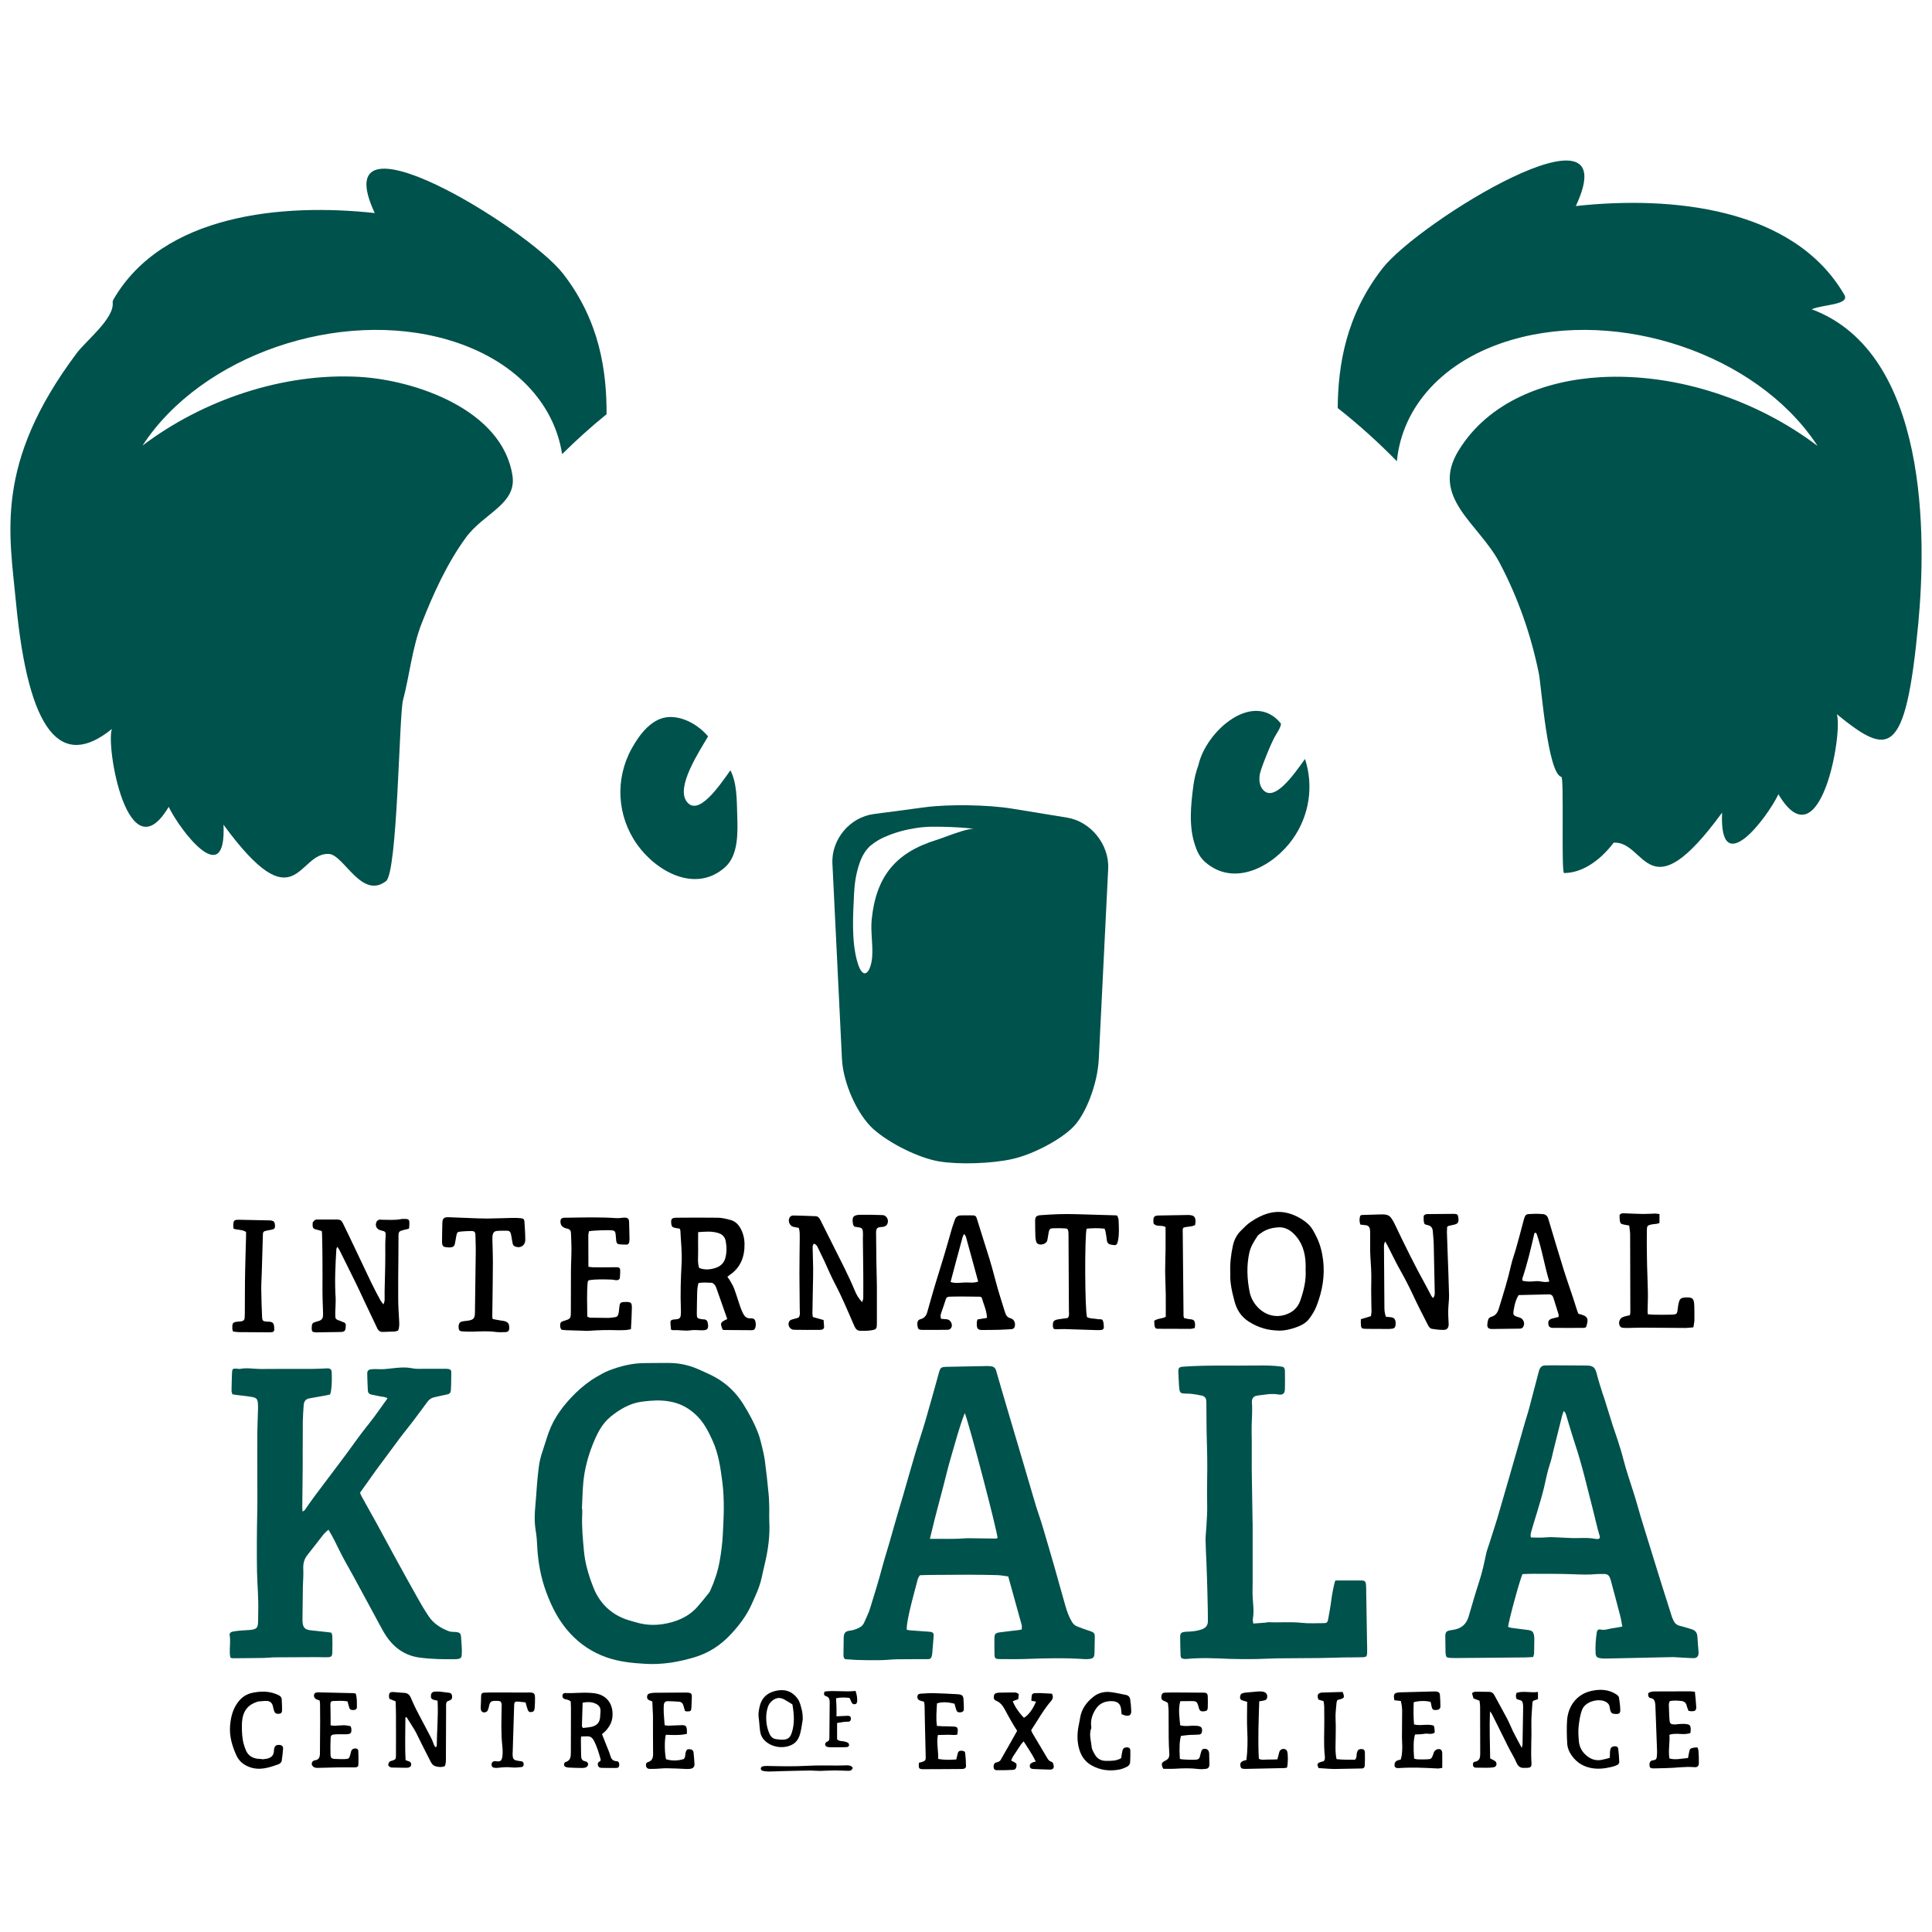 <?xml version="1.0" encoding="utf-8"?>
<!-- Generator: Adobe Illustrator 23.0.0, SVG Export Plug-In . SVG Version: 6.00 Build 0)  -->
<svg version="1.1" id="Layer_1" xmlns="http://www.w3.org/2000/svg" xmlns:xlink="http://www.w3.org/1999/xlink" x="0px" y="0px"
	 width="190.34px" height="190.34px" viewBox="0 0 190.34 190.34" style="enable-background:new 0 0 190.34 190.34;"
	 xml:space="preserve">
<style type="text/css">
	.st0{fill:#00524C;}
</style>
<g>
	<path class="st0" d="M32.36,150.7c-0.21,0.2-0.37,0.32-0.48,0.46c-0.54,0.68-1.07,1.38-1.61,2.06c-0.32,0.41-0.42,0.86-0.39,1.39
		c0.03,0.56-0.03,1.14-0.04,1.7c-0.02,1.08-0.03,2.16-0.04,3.24c0,0.09,0,0.19,0.01,0.29c0.04,0.49,0.25,0.71,0.74,0.77
		c0.58,0.07,1.17,0.13,1.75,0.19c0.11,0.01,0.22,0.03,0.35,0.05c0.03,0.12,0.09,0.22,0.09,0.33c0.01,0.55,0.02,1.1,0,1.65
		c-0.01,0.34-0.11,0.43-0.46,0.44c-0.36,0.01-0.72-0.01-1.08-0.01c-1.35,0-2.69,0.01-4.04,0.02c-0.4,0-0.79,0.05-1.19,0.06
		c-1.02,0.02-2.05,0.02-3.07,0.03c-0.05,0-0.11-0.03-0.2-0.06c-0.02-0.13-0.06-0.28-0.06-0.42c-0.03-0.59,0.09-1.17-0.01-1.76
		c-0.04-0.22,0.07-0.34,0.32-0.39c0.3-0.06,0.6-0.08,0.9-0.11c0.32-0.03,0.65-0.02,0.96-0.07c0.46-0.07,0.58-0.22,0.61-0.68
		c0.02-0.36,0.01-0.72,0.02-1.08c0.04-1.33-0.09-2.65-0.12-3.98c-0.03-1.88-0.02-3.75,0.02-5.63c0.03-1.19,0.01-2.39,0.01-3.58
		c0-1.46-0.01-2.92,0-4.38c0.01-0.72,0.04-1.44,0.06-2.16c0.01-0.27,0.02-0.53,0-0.8c-0.04-0.44-0.14-0.56-0.58-0.64
		c-0.5-0.09-1.01-0.13-1.52-0.2c-0.13-0.02-0.26-0.04-0.41-0.06c-0.03-0.12-0.09-0.22-0.09-0.33c0.01-0.61,0.02-1.21,0.05-1.82
		c0.02-0.37,0.09-0.41,0.47-0.38c0.11,0.01,0.23,0.04,0.34,0.02c0.66-0.13,1.32,0.01,1.98,0.01c0.74,0.01,1.48-0.01,2.22-0.01
		c1.01,0,2.01,0.01,3.01,0c0.44,0,0.87-0.03,1.31-0.05c0.33-0.02,0.48,0.09,0.49,0.4c0.02,0.64,0.03,1.29-0.09,1.93
		c-0.01,0.07-0.04,0.14-0.08,0.25c-0.18,0.04-0.36,0.08-0.54,0.11c-0.5,0.09-1.01,0.18-1.51,0.27c-0.36,0.06-0.51,0.32-0.54,0.64
		c-0.05,0.56-0.07,1.13-0.09,1.7c-0.01,0.32,0.01,0.64,0,0.96c0,0.76-0.01,1.52-0.01,2.28c0,0.44,0.01,0.87,0,1.31
		c-0.01,1.31-0.03,2.61-0.04,3.92c0,0.09,0.02,0.19,0.03,0.34c0.1-0.07,0.19-0.1,0.23-0.17c0.31-0.43,0.6-0.88,0.92-1.3
		c0.52-0.7,1.05-1.39,1.57-2.09c0.58-0.77,1.17-1.54,1.74-2.32c0.68-0.94,1.35-1.88,2.08-2.78c0.64-0.8,1.21-1.65,1.83-2.5
		c-0.26-0.17-0.53-0.14-0.78-0.2c-0.28-0.07-0.56-0.11-0.83-0.17c-0.21-0.05-0.32-0.18-0.33-0.4c-0.02-0.55-0.06-1.1-0.06-1.65
		c0-0.3,0.11-0.41,0.41-0.44c0.26-0.03,0.53-0.02,0.79-0.01c0.38,0.02,0.75-0.03,1.13-0.07c0.69-0.08,1.39-0.16,2.09-0.02
		c0.42,0.09,0.87,0.05,1.3,0.05c0.63,0.01,1.25,0,1.88,0c0.13,0,0.27,0,0.4,0.02c0.17,0.02,0.28,0.12,0.28,0.3
		c-0.01,0.59,0,1.18-0.04,1.76c-0.02,0.33-0.14,0.41-0.47,0.47c-0.41,0.09-0.81,0.17-1.22,0.27c-0.27,0.07-0.47,0.23-0.63,0.45
		c-0.51,0.69-1.01,1.37-1.53,2.05c-0.37,0.48-0.75,0.95-1.12,1.43c-0.48,0.64-0.94,1.28-1.42,1.92c-0.33,0.44-0.66,0.88-0.98,1.32
		c-0.53,0.74-1.06,1.48-1.58,2.22c0.05,0.13,0.08,0.23,0.14,0.33c0.49,0.9,1,1.79,1.49,2.68c0.54,0.98,1.06,1.97,1.6,2.95
		c0.81,1.48,1.62,2.96,2.45,4.43c0.33,0.59,0.68,1.18,1.06,1.75c0.48,0.74,1.2,1.2,2.02,1.51c0.19,0.07,0.41,0.06,0.62,0.07
		c0.47,0.04,0.56,0.13,0.58,0.59c0.01,0.28,0.04,0.57,0.06,0.85c0.01,0.26,0.02,0.53,0,0.8c-0.02,0.31-0.11,0.38-0.43,0.43
		c-0.06,0.01-0.11,0.01-0.17,0.01c-1.2,0.02-2.39,0-3.58-0.16c-1.65-0.23-2.78-1.21-3.57-2.62c-0.3-0.53-0.58-1.07-0.87-1.6
		c-0.68-1.25-1.35-2.5-2.03-3.75c-0.36-0.67-0.75-1.32-1.1-1.99c-0.28-0.52-0.52-1.05-0.79-1.58
		C32.8,151.45,32.6,151.12,32.36,150.7"/>
	<path class="st0" d="M57.33,148.65c0.01,0,0.02,0,0.03,0c0,0.19,0.01,0.38,0,0.57c-0.06,1.2,0.06,2.39,0.17,3.58
		c0.11,1.24,0.47,2.42,0.92,3.57c0.53,1.36,1.46,2.39,2.8,3c0.51,0.23,1.07,0.37,1.62,0.52c0.82,0.22,1.66,0.24,2.48,0.11
		c1.29-0.21,2.49-0.7,3.38-1.72c0.39-0.44,0.75-0.9,1.12-1.36c0.06-0.07,0.1-0.16,0.14-0.25c0.41-0.9,0.72-1.84,0.9-2.81
		c0.16-0.88,0.27-1.76,0.32-2.65c0.09-1.72,0.18-3.44-0.04-5.16c-0.18-1.4-0.37-2.78-0.95-4.08c-0.43-0.96-0.9-1.88-1.69-2.61
		c-0.63-0.58-1.32-0.99-2.16-1.2c-0.79-0.2-1.58-0.22-2.37-0.15c-0.53,0.05-1.07,0.1-1.57,0.26c-0.83,0.27-1.57,0.73-2.26,1.29
		c-0.91,0.74-1.38,1.76-1.79,2.79c-0.44,1.11-0.75,2.27-0.89,3.46C57.39,146.75,57.38,147.7,57.33,148.65 M75.79,148.66
		c0,0.48-0.02,0.84,0,1.2c0.08,1.45-0.12,2.87-0.46,4.28c-0.11,0.44-0.2,0.89-0.3,1.33c-0.21,0.94-0.62,1.79-1.01,2.65
		c-0.49,1.08-1.2,2.01-2.01,2.88c-1,1.08-2.19,1.86-3.61,2.28c-1.58,0.47-3.18,0.74-4.82,0.64c-1.31-0.07-2.62-0.21-3.86-0.65
		c-1.37-0.49-2.57-1.28-3.56-2.36c-1.07-1.16-1.78-2.53-2.33-4.01c-0.56-1.51-0.84-3.07-0.91-4.67c-0.02-0.47-0.06-0.95-0.14-1.41
		c-0.14-0.85-0.12-1.7-0.03-2.55c0.07-0.7,0.1-1.4,0.16-2.1c0.04-0.51,0.1-1.02,0.16-1.53c0.06-0.57,0.19-1.12,0.38-1.66
		c0.21-0.61,0.38-1.23,0.6-1.84c0.55-1.53,1.52-2.78,2.67-3.91c0.63-0.61,1.31-1.15,2.07-1.59c0.39-0.23,0.79-0.46,1.21-0.62
		c1.14-0.44,2.31-0.73,3.55-0.73c0.81,0,1.63-0.02,2.44-0.01c1.06,0.01,2.07,0.27,3.02,0.71c0.52,0.24,1.04,0.46,1.53,0.74
		c1.09,0.62,1.96,1.47,2.64,2.53c0.6,0.95,1.13,1.93,1.53,2.98c0.16,0.42,0.26,0.87,0.37,1.31c0.11,0.46,0.22,0.92,0.28,1.39
		c0.14,1.07,0.26,2.15,0.36,3.22C75.78,147.71,75.77,148.24,75.79,148.66"/>
	<path class="st0" d="M154.07,139c-0.08,0.2-0.14,0.33-0.17,0.47c-0.28,1.12-0.56,2.24-0.84,3.36c-0.12,0.48-0.21,0.97-0.37,1.43
		c-0.26,0.76-0.39,1.54-0.58,2.32c-0.2,0.81-0.44,1.61-0.68,2.41c-0.18,0.62-0.39,1.23-0.56,1.85c-0.05,0.19-0.11,0.4-0.05,0.63
		c0.52,0.02,1.03,0.03,1.54-0.01c0.26-0.03,0.53-0.02,0.79-0.01c0.49,0.02,0.98,0.04,1.48,0.07c0.83,0.05,1.67-0.07,2.5,0.08
		c0.15,0.03,0.34,0.07,0.49-0.08c0-0.05,0-0.11-0.01-0.16c-0.26-0.83-0.43-1.69-0.65-2.53c-0.57-2.2-1.07-4.42-1.79-6.58
		c-0.33-0.99-0.61-1.99-0.92-2.99C154.21,139.18,154.15,139.12,154.07,139 M159.83,160.25c-0.08-0.4-0.12-0.74-0.21-1.07
		c-0.3-1.16-0.61-2.31-0.92-3.46c-0.02-0.09-0.06-0.18-0.09-0.27c-0.09-0.24-0.26-0.37-0.51-0.38c-0.27,0-0.53-0.01-0.8,0.01
		c-0.82,0.08-1.63,0.04-2.44,0.01c-1.29-0.05-2.58-0.03-3.87-0.04c-0.34,0-0.68,0.02-0.99,0.03c-0.23,0.41-1.4,4.7-1.42,5.2
		c0.09,0.03,0.19,0.08,0.29,0.09c0.56,0.08,1.13,0.15,1.69,0.22c0.37,0.05,0.5,0.16,0.57,0.52c0.02,0.11,0.03,0.22,0.03,0.34
		c0,0.47-0.01,0.95-0.02,1.42c0,0.12-0.06,0.25-0.1,0.38c-0.31,0.01-0.59,0.04-0.87,0.04c-2.24,0.02-4.48,0.04-6.71,0.06
		c-0.23,0-0.46,0-0.68-0.02c-0.25-0.02-0.32-0.1-0.35-0.36c-0.02-0.11-0.02-0.23-0.02-0.34c-0.01-0.47-0.02-0.95-0.02-1.42
		c0-0.41,0.11-0.53,0.52-0.6c0.17-0.03,0.34-0.05,0.5-0.09c0.65-0.16,1.06-0.57,1.26-1.2c0.35-1.16,0.67-2.33,1.05-3.48
		c0.3-0.9,0.5-1.83,0.69-2.75c0.07-0.35,0.22-0.69,0.32-1.03c0.26-0.83,0.54-1.66,0.79-2.49c0.41-1.4,0.81-2.8,1.22-4.21
		c0.51-1.77,1.01-3.54,1.52-5.3c0.12-0.4,0.25-0.8,0.36-1.2c0.3-1.12,0.59-2.23,0.88-3.35c0.05-0.18,0.09-0.37,0.15-0.55
		c0.1-0.27,0.28-0.44,0.59-0.44c0.23,0.01,0.46-0.01,0.68-0.01c1.1,0,2.2,0.01,3.3,0.02c0.76,0,0.93,0.16,1.12,0.92
		c0.16,0.64,0.37,1.27,0.57,1.91c0.03,0.09,0.07,0.18,0.1,0.27c0.3,0.96,0.6,1.92,0.9,2.88c0.16,0.49,0.34,0.97,0.49,1.45
		c0.19,0.6,0.38,1.19,0.53,1.8c0.29,1.1,0.65,2.18,1,3.26c0.26,0.79,0.47,1.6,0.71,2.4c0.16,0.55,0.34,1.09,0.5,1.63
		c0.48,1.54,0.95,3.08,1.43,4.62c0.38,1.21,0.76,2.42,1.15,3.63c0.06,0.18,0.15,0.35,0.24,0.51c0.12,0.2,0.31,0.31,0.55,0.37
		c0.39,0.09,0.77,0.22,1.15,0.33c0.37,0.11,0.55,0.36,0.57,0.75c0.02,0.49,0.08,0.98,0.11,1.47c0.03,0.45-0.14,0.65-0.59,0.63
		c-0.61-0.02-1.21-0.07-1.81-0.1c-0.11-0.01-0.23,0-0.34,0c-1.82,0.04-3.64,0.08-5.46,0.12c-0.34,0.01-0.68,0.02-1.02,0.02
		c-0.17,0-0.34-0.01-0.51-0.04c-0.28-0.06-0.39-0.17-0.41-0.46c-0.04-0.7,0.01-1.4,0.12-2.1c0.03-0.2,0.17-0.31,0.37-0.26
		c0.38,0.09,0.71-0.04,1.06-0.11C159.1,160.38,159.44,160.33,159.83,160.25"/>
	<path class="st0" d="M95.05,139.21c-0.55,1.41-0.9,2.79-1.3,4.14c-0.41,1.36-0.71,2.75-1.09,4.12c-0.37,1.36-0.71,2.72-1.05,4.14
		c1.17-0.02,2.28,0.04,3.4-0.05c0.23-0.02,0.45-0.02,0.68-0.01c0.81,0.01,1.63,0.02,2.44,0.03c0.05,0,0.1-0.04,0.15-0.06
		C98.23,150.76,95.56,140.53,95.05,139.21 M100.66,160.54c0-0.18,0.03-0.31,0-0.43c-0.44-1.59-0.88-3.18-1.33-4.8
		c-0.38-0.05-0.73-0.12-1.08-0.13c-0.91-0.03-1.82-0.03-2.73-0.04c-1.21,0-2.43,0.01-3.64,0.02c-0.42,0-0.83,0.02-1.24,0.03
		c-0.21,0.23-0.25,0.49-0.32,0.75c-0.75,2.78-1.01,4.02-0.99,4.62c0.1,0.02,0.21,0.05,0.32,0.06c0.64,0.05,1.29,0.09,1.93,0.14
		c0.35,0.03,0.43,0.14,0.4,0.47c-0.04,0.49-0.08,0.98-0.12,1.47c-0.01,0.15-0.02,0.3-0.06,0.45c-0.06,0.23-0.16,0.31-0.4,0.31
		c-0.98,0.01-1.97-0.01-2.95,0.01c-0.61,0.01-1.21,0.09-1.82,0.09c-0.72,0.01-1.44,0-2.16-0.02c-0.42-0.01-0.83-0.06-1.22-0.08
		c-0.18-0.17-0.15-0.37-0.15-0.55c0-0.53,0.01-1.06,0.02-1.59c0.01-0.43,0.17-0.62,0.61-0.67c0.33-0.04,0.63-0.14,0.91-0.29
		c0.21-0.1,0.38-0.25,0.48-0.47c0.21-0.49,0.46-0.96,0.61-1.47c0.43-1.37,0.85-2.75,1.22-4.14c0.27-1,0.6-1.99,0.87-2.99
		c0.37-1.33,0.77-2.66,1.16-3.98c0.4-1.38,0.79-2.77,1.2-4.15c0.31-1.05,0.67-2.09,0.98-3.15c0.46-1.58,0.9-3.18,1.34-4.76
		c0.15-0.53,0.2-0.57,0.75-0.59c1.34-0.03,2.69-0.06,4.03-0.08c0.11,0,0.23,0.01,0.34,0.02c0.27,0.03,0.44,0.16,0.52,0.44
		c0.34,1.2,0.7,2.4,1.05,3.6c0.54,1.84,1.09,3.67,1.63,5.51c0.4,1.35,0.79,2.69,1.19,4.04c0.21,0.71,0.47,1.4,0.68,2.11
		c0.43,1.44,0.85,2.87,1.26,4.31c0.35,1.22,0.68,2.45,1.03,3.66c0.15,0.51,0.33,1.01,0.6,1.47c0.13,0.22,0.29,0.4,0.53,0.49
		c0.42,0.16,0.85,0.33,1.28,0.46c0.37,0.12,0.48,0.22,0.47,0.59c-0.01,0.51-0.02,1.02-0.03,1.53c-0.01,0.48-0.11,0.6-0.6,0.64
		c-0.15,0.01-0.3,0.01-0.46,0c-1.9-0.13-3.79-0.08-5.69-0.01c-0.89,0.03-1.78,0.02-2.67,0.01c-0.34,0-0.43-0.11-0.43-0.45
		c-0.01-0.51-0.02-1.03-0.01-1.54c0-0.49,0.08-0.59,0.59-0.65c0.58-0.08,1.17-0.14,1.75-0.21
		C100.42,160.58,100.51,160.56,100.66,160.54"/>
	<path class="st0" d="M123.47,159.95c0.45-0.03,0.85-0.06,1.24-0.09c0.09-0.01,0.19-0.05,0.28-0.04c1.08,0.05,2.16-0.06,3.24,0.06
		c0.73,0.08,1.48,0.03,2.22,0.03c0.25,0,0.34-0.08,0.39-0.33c0.12-0.67,0.25-1.34,0.33-2.02c0.06-0.44,0.25-1.53,0.39-1.85
		c0.57,0,1.15,0,1.74,0c0.25,0,0.49,0,0.74,0c0.42-0.01,0.52,0.07,0.54,0.47c0.02,0.24,0.02,0.49,0.02,0.74
		c0.03,1.63,0.05,3.26,0.08,4.89c0.01,0.34,0.02,0.68,0.01,1.02c-0.01,0.35-0.08,0.43-0.45,0.44c-0.61,0.02-1.21,0.01-1.82,0.02
		c-0.83,0.02-1.67,0.05-2.5,0.06c-1.37,0.02-2.73,0.01-4.1,0.03c-0.7,0.01-1.4,0.06-2.1,0.07c-0.87,0.01-1.75,0.01-2.62-0.02
		c-1.4-0.06-2.8-0.13-4.21,0.01c-0.09,0.01-0.19,0-0.28-0.01c-0.07-0.01-0.14-0.05-0.23-0.08c-0.02-0.09-0.07-0.17-0.07-0.26
		c-0.02-0.62-0.04-1.25-0.04-1.88c0-0.25,0.1-0.38,0.37-0.43c0.18-0.03,0.38-0.03,0.57-0.04c0.4-0.02,0.79-0.08,1.17-0.21
		c0.4-0.14,0.63-0.39,0.62-0.84c-0.01-0.38-0.01-0.76-0.01-1.14c-0.01-0.59-0.02-1.17-0.04-1.76c-0.03-0.93-0.05-1.86-0.09-2.78
		c-0.03-0.78-0.08-1.55-0.09-2.33c0-0.41,0.06-0.83,0.08-1.24c0.04-0.74,0.1-1.48,0.08-2.21c-0.03-1.18,0-2.35,0.01-3.53
		c0.01-1.29-0.05-2.58-0.07-3.87c-0.01-0.85-0.01-1.71-0.02-2.56c0-0.08-0.01-0.15-0.01-0.23c0-0.29-0.15-0.47-0.41-0.54
		c-0.35-0.08-0.71-0.14-1.06-0.18c-0.24-0.03-0.49-0.01-0.74-0.03c-0.31-0.03-0.39-0.11-0.44-0.42c-0.02-0.13-0.03-0.26-0.04-0.4
		c-0.02-0.42-0.04-0.83-0.06-1.25c-0.02-0.48,0.07-0.55,0.53-0.58c2.39-0.17,4.78-0.07,7.17-0.11c0.83-0.01,1.67-0.01,2.49,0.11
		c0.06,0.01,0.11,0.03,0.15,0.04c0.18,0.15,0.16,0.34,0.16,0.53c0.01,0.53,0.01,1.06,0,1.59c0,0.49-0.19,0.66-0.67,0.58
		c-0.67-0.12-1.32,0.03-1.97,0.1c-0.46,0.05-0.65,0.28-0.61,0.74c0.07,0.95-0.05,1.89-0.03,2.84c0.03,1.21,0,2.43,0.01,3.64
		c0.02,1.71,0.05,3.41,0.08,5.12c0,0.13,0.01,0.27,0.01,0.4c0,1.86,0,3.72,0,5.58c0,0.57-0.03,1.14,0.01,1.71
		c0.05,0.66,0.13,1.32,0.01,1.98C123.41,159.59,123.45,159.73,123.47,159.95"/>
	<path d="M141.18,127.88c0.17-0.17,0.17-0.36,0.17-0.54c-0.03-1.59-0.06-3.18-0.1-4.78c-0.01-0.42-0.06-0.83-0.09-1.25
		c-0.02-0.33-0.17-0.54-0.49-0.61c-0.15-0.04-0.33-0.05-0.37-0.22c-0.05-0.22-0.05-0.45-0.04-0.67c0-0.06,0.12-0.15,0.2-0.17
		c0.1-0.04,0.22-0.03,0.34-0.03c0.8-0.01,1.59-0.01,2.39-0.02c0.37,0,0.44,0.05,0.48,0.34c0.07,0.45-0.02,0.63-0.36,0.71
		c-0.2,0.05-0.4,0.09-0.61,0.14c-0.03,0.01-0.06,0.04-0.13,0.1c-0.01,0.15-0.02,0.34-0.02,0.52c0.02,0.68,0.05,1.36,0.07,2.04
		c0.05,1.38,0.11,2.77,0.14,4.15c0.01,0.49-0.07,0.98-0.08,1.47c-0.01,0.45,0.02,0.91,0.04,1.36c0.02,0.33-0.12,0.59-0.44,0.6
		c-0.41,0.01-0.83-0.04-1.24-0.11c-0.12-0.02-0.25-0.17-0.32-0.29c-0.5-0.98-1.01-1.96-1.47-2.95c-0.4-0.86-0.83-1.7-1.3-2.53
		c-0.45-0.79-0.83-1.61-1.25-2.42c-0.06-0.11-0.13-0.23-0.24-0.42c-0.05,0.16-0.09,0.23-0.1,0.31c-0.01,0.13-0.02,0.27-0.01,0.4
		c0.01,1.86,0.02,3.72,0.04,5.58c0,0.37-0.01,0.76,0.16,1.14c0.16,0.01,0.31,0.02,0.45,0.04c0.32,0.04,0.44,0.15,0.49,0.45
		c0.01,0.11,0.01,0.23,0,0.34c-0.02,0.19-0.12,0.32-0.32,0.34c-0.13,0.02-0.26,0.03-0.4,0.03c-0.72,0-1.44,0-2.16-0.01
		c-0.48-0.01-0.52-0.04-0.54-0.52c-0.01-0.13,0-0.26,0-0.43c0.33-0.1,0.65-0.19,0.99-0.3c0.02-0.16,0.06-0.3,0.06-0.45
		c0-0.36-0.02-0.72-0.02-1.08c-0.01-0.7-0.02-1.4,0-2.1c0.01-0.68-0.03-1.36-0.08-2.05c-0.06-0.79-0.02-1.59-0.03-2.39
		c0-0.15,0-0.31-0.02-0.45c-0.05-0.31-0.17-0.42-0.48-0.45c-0.15-0.02-0.3-0.03-0.46-0.05c-0.13-0.31-0.1-0.6-0.02-0.88
		c0.07-0.03,0.12-0.07,0.17-0.07c0.55-0.02,1.1-0.04,1.64-0.05c0.19-0.01,0.38-0.01,0.57,0c0.3,0.02,0.55,0.14,0.71,0.41
		c0.09,0.15,0.19,0.29,0.26,0.44c0.99,2.07,1.99,4.13,3.11,6.14c0.19,0.35,0.37,0.71,0.56,1.06
		C141.07,127.75,141.12,127.8,141.18,127.88"/>
	<path d="M80.16,122.53c-0.04,0.1-0.1,0.2-0.1,0.3c0.01,0.7,0.04,1.4,0.05,2.1c0.01,0.55-0.01,1.1-0.02,1.65
		c-0.01,0.93-0.03,1.86-0.05,2.79c0,0.11,0.02,0.22,0.04,0.38c0.34,0.1,0.68,0.19,1.06,0.3c0.02,0.23,0.04,0.45,0.05,0.67
		c0,0.18-0.12,0.27-0.29,0.29c-0.06,0.01-0.11,0.01-0.17,0.01c-0.83,0-1.67,0.01-2.5-0.01c-0.43-0.01-0.69-0.49-0.46-0.85
		c0.05-0.08,0.17-0.14,0.28-0.17c0.16-0.06,0.33-0.08,0.49-0.13c0.05-0.02,0.1-0.05,0.17-0.09c0.15-0.26,0.08-0.55,0.08-0.82
		c0-1.14-0.03-2.28-0.03-3.41c0-1.18,0.02-2.35,0.03-3.53c0-0.34,0.02-0.68-0.09-1.04c-0.19-0.04-0.38-0.06-0.56-0.11
		c-0.39-0.11-0.56-0.67-0.3-0.98c0.06-0.07,0.2-0.13,0.3-0.13c0.74,0.01,1.48,0.04,2.22,0.07c0.24,0.01,0.36,0.18,0.46,0.37
		c0.43,0.87,0.87,1.73,1.3,2.59c0.72,1.44,1.47,2.87,2.09,4.36c0.16,0.4,0.38,0.78,0.73,1.15c0.05-0.18,0.11-0.29,0.11-0.41
		c0.01-0.8,0-1.59,0-2.39c-0.01-1.16-0.02-2.31-0.04-3.47c0-0.08,0-0.15,0.01-0.23c0.01-0.88-0.05-0.82-0.79-0.93
		c-0.02,0-0.03-0.02-0.09-0.05c-0.02-0.03-0.07-0.09-0.09-0.16c-0.15-0.76,0-0.96,0.73-0.97c0.72-0.01,1.44,0,2.16,0.03
		c0.46,0.02,0.7,0.59,0.42,0.97c-0.06,0.08-0.18,0.14-0.28,0.17c-0.13,0.04-0.26,0.02-0.4,0.05c-0.24,0.04-0.32,0.12-0.36,0.37
		c-0.01,0.04-0.01,0.08-0.01,0.11c0.01,0.95,0.02,1.89,0.03,2.84c0.01,0.82,0.04,1.63,0.05,2.45c0.01,1.2-0.01,2.39,0,3.58
		c0,0.7-0.01,0.74-0.69,0.83c-0.32,0.04-0.64,0.04-0.96,0.03c-0.26-0.01-0.43-0.16-0.55-0.42c-0.61-1.39-1.18-2.79-1.89-4.14
		c-0.4-0.75-0.73-1.54-1.09-2.32c-0.23-0.48-0.46-0.96-0.69-1.43C80.45,122.69,80.37,122.56,80.16,122.53"/>
	<path d="M33.24,122.83c-0.07,0.15-0.1,0.18-0.1,0.21c-0.1,1.63-0.18,3.25-0.07,4.88c0.01,0.21-0.01,0.42-0.01,0.62
		c-0.01,0.25-0.02,0.49-0.03,0.74c-0.01,0.76-0.01,0.66,0.6,0.9c0.11,0.04,0.21,0.08,0.31,0.13c0.03,0.02,0.06,0.05,0.09,0.08
		c0.01,0.04,0.04,0.1,0.04,0.15c-0.02,0.62-0.08,0.69-0.69,0.69c-0.66,0.01-1.33,0.02-1.99,0.03c-0.11,0-0.23,0.01-0.34,0
		c-0.26-0.02-0.34-0.1-0.34-0.35c0-0.09,0.01-0.19,0.01-0.28c0.01-0.19,0.1-0.32,0.29-0.37c0.15-0.04,0.29-0.08,0.43-0.13
		c0.24-0.08,0.38-0.25,0.38-0.51c0-0.06,0.01-0.11,0.01-0.17c-0.02-0.51-0.04-1.02-0.05-1.53c-0.01-0.23-0.01-0.46-0.01-0.68
		c0-0.98,0.01-1.97,0-2.96c0-0.89-0.02-1.78-0.04-2.67c0-0.09-0.02-0.19-0.03-0.33c-0.16-0.04-0.31-0.09-0.47-0.13
		c-0.37-0.08-0.44-0.17-0.43-0.53c0-0.07,0-0.17,0.03-0.22c0.06-0.09,0.14-0.17,0.23-0.22c0.08-0.04,0.19-0.03,0.28-0.03
		c0.64,0,1.29,0,1.93,0c0.24,0,0.39,0.11,0.49,0.32c0.22,0.46,0.45,0.92,0.67,1.38c0.72,1.51,1.43,3.01,2.15,4.52
		c0.28,0.58,0.58,1.15,0.89,1.72c0.07,0.13,0.17,0.24,0.31,0.42c0.05-0.17,0.1-0.27,0.11-0.37c0.01-0.28,0-0.57,0-0.85
		c0.02-1.19,0.07-2.39,0.07-3.58c0-0.64-0.02-1.29,0.03-1.93c0.03-0.42-0.02-0.46-0.45-0.56c-0.45-0.1-0.64-0.48-0.42-0.89
		c0.04-0.07,0.13-0.13,0.22-0.16c0.09-0.03,0.19,0,0.28,0c0.64,0,1.29,0.06,1.93-0.07c0.07-0.02,0.15-0.01,0.23-0.01
		c0.51-0.01,0.56,0.04,0.55,0.54c0,0.11-0.01,0.22-0.02,0.34c0,0.02-0.02,0.03-0.05,0.09c-0.15,0.04-0.33,0.08-0.51,0.12
		c-0.44,0.12-0.49,0.17-0.49,0.62c-0.01,0.68-0.01,1.37-0.01,2.05c-0.01,1.35-0.03,2.69-0.02,4.04c0,0.72,0.05,1.44,0.09,2.16
		c0.02,0.34,0.05,0.68-0.1,1.04c-0.11,0.03-0.24,0.09-0.36,0.09c-0.38,0.02-0.75,0.03-1.13,0.04c-0.25,0.01-0.44-0.1-0.55-0.33
		c-0.43-0.89-0.85-1.78-1.27-2.67c-0.27-0.57-0.52-1.14-0.8-1.7c-0.52-1.07-1.06-2.14-1.59-3.21
		C33.46,123.16,33.37,123.03,33.24,122.83"/>
	<path d="M68.78,121.39c0,0.66-0.01,1.24,0,1.82c0.01,0.58-0.08,1.16,0.1,1.71c0.57,0.22,1.09,0.16,1.6,0
		c0.47-0.15,0.83-0.45,0.97-0.95c0.16-0.56,0.15-1.12,0.05-1.68c-0.08-0.44-0.33-0.69-0.76-0.82
		C70.11,121.28,69.48,121.34,68.78,121.39 M71.19,130.99c-0.26-0.67-0.24-0.7,0.46-1.04c-0.36-1.01-0.71-2.03-1.07-3.04
		c-0.04-0.12-0.1-0.25-0.19-0.35c-0.07-0.08-0.18-0.17-0.27-0.18c-0.43-0.02-0.86-0.05-1.3,0.02c-0.13,0.39-0.13,0.77-0.14,1.15
		c-0.02,0.63-0.02,1.25-0.03,1.88c0,0.41,0.04,0.46,0.43,0.53c0.06,0.01,0.11,0.02,0.17,0.02c0.41-0.01,0.46,0.2,0.5,0.48
		c0.06,0.44-0.06,0.59-0.51,0.6c-0.4,0.01-0.8-0.06-1.19,0c-0.57,0.09-1.13-0.05-1.69-0.01c-0.07,0.01-0.14-0.03-0.25-0.05
		c-0.02-0.23-0.05-0.45-0.06-0.67c-0.01-0.21,0.07-0.3,0.3-0.33c0.11-0.02,0.23-0.01,0.34-0.03c0.25-0.04,0.36-0.15,0.38-0.42
		c0.02-0.19,0.02-0.38,0.01-0.57c-0.06-1.5-0.01-3,0.07-4.49c0.06-1.08-0.07-2.16-0.12-3.24c0-0.05-0.03-0.11-0.06-0.2
		c-0.13-0.02-0.28-0.05-0.42-0.07c-0.3-0.05-0.39-0.14-0.42-0.44c-0.05-0.43,0.06-0.57,0.48-0.57c1.38-0.01,2.77-0.02,4.15,0
		c0.39,0.01,0.79,0.11,1.17,0.21c0.45,0.11,0.77,0.4,1,0.79c0.28,0.49,0.41,1.02,0.42,1.58c0.02,1.27-0.39,2.35-1.49,3.08
		c-0.06,0.04-0.11,0.1-0.2,0.17c0.07,0.1,0.14,0.18,0.2,0.27c0.16,0.28,0.34,0.55,0.45,0.84c0.22,0.58,0.4,1.19,0.6,1.78
		c0.08,0.23,0.17,0.46,0.28,0.68c0.15,0.3,0.35,0.54,0.74,0.51c0.19-0.01,0.4,0.02,0.47,0.24c0.08,0.26,0.1,0.53-0.03,0.78
		c-0.08,0.16-0.25,0.15-0.4,0.15c-0.53,0-1.06,0-1.59-0.01c-0.34,0-0.68-0.01-1.02-0.01C71.3,131.04,71.26,131.02,71.19,130.99"/>
	<path d="M128.63,125.12c0-0.24,0.01-0.43,0-0.62c-0.04-1.13-0.35-2.16-1.2-2.98c-0.44-0.42-0.93-0.65-1.53-0.6
		c-0.59,0.04-1.16,0.19-1.65,0.55c-0.12,0.09-0.27,0.17-0.35,0.29c-0.35,0.52-0.68,1.04-0.82,1.67c-0.28,1.28-0.22,2.57,0.03,3.84
		c0.28,1.43,1.73,2.76,3.41,2.29c0.77-0.22,1.32-0.67,1.58-1.42C128.45,127.15,128.69,126.13,128.63,125.12 M121.21,125.45
		c-0.05-0.99,0.07-1.86,0.25-2.71c0.12-0.58,0.39-1.11,0.83-1.53c0.3-0.29,0.58-0.6,0.93-0.83c1.1-0.74,2.28-1.21,3.64-0.87
		c0.74,0.19,1.41,0.55,1.99,1.06c0.38,0.33,0.6,0.79,0.82,1.22c0.37,0.73,0.58,1.52,0.68,2.34c0.19,1.55-0.07,3.05-0.63,4.5
		c-0.18,0.47-0.45,0.92-0.76,1.32c-0.33,0.43-0.82,0.66-1.33,0.84c-0.52,0.18-1.07,0.31-1.61,0.3c-0.51-0.01-1.03-0.07-1.51-0.21
		c-0.52-0.15-1.02-0.38-1.49-0.68c-0.77-0.5-1.2-1.2-1.41-2.05C121.36,127.22,121.16,126.29,121.21,125.45"/>
	<path d="M149.99,126.17c0.46,0.13,0.9,0.09,1.33,0.05c0.43-0.04,0.84,0.18,1.32,0.03c-0.49-1.57-0.72-3.19-1.26-4.72
		c-0.01-0.04-0.09-0.06-0.13-0.09c-0.04,0.03-0.08,0.06-0.09,0.09c-0.34,1.49-0.69,2.98-1.18,4.43
		C149.97,126,149.99,126.06,149.99,126.17 M155.5,129.43c0.94,0.23,1.05,0.43,0.76,1.32c-0.06,0.02-0.12,0.07-0.19,0.07
		c-1.02,0.01-2.05,0.01-3.07,0c-0.3,0-0.43-0.12-0.46-0.39c-0.03-0.29,0.08-0.44,0.39-0.53c0.2-0.05,0.4-0.09,0.62-0.15
		c0-0.11,0.02-0.19,0-0.26c-0.17-0.54-0.34-1.08-0.51-1.63c-0.07-0.23-0.2-0.34-0.46-0.34c-0.98,0.03-1.97,0.04-2.96,0.07
		c-0.27,0.42-0.38,0.86-0.46,1.3c-0.13,0.71-0.12,0.71,0.57,0.92c0.39,0.12,0.56,0.65,0.3,0.96c-0.13,0.15-0.31,0.13-0.48,0.13
		c-0.82,0.01-1.63,0.02-2.45,0.03c-0.06,0-0.11,0.01-0.17,0c-0.3-0.02-0.41-0.14-0.4-0.43c0-0.13,0.04-0.26,0.06-0.39
		c0.03-0.18,0.13-0.32,0.31-0.37c0.46-0.12,0.65-0.43,0.78-0.87c0.43-1.4,0.87-2.79,1.19-4.22c0.12-0.53,0.32-1.05,0.47-1.58
		c0.24-0.86,0.48-1.72,0.7-2.58c0.25-0.98,0.25-0.86,1.02-0.9c0.3-0.02,0.61,0,0.91,0.02c0.3,0.02,0.48,0.17,0.57,0.47
		c0.49,1.64,0.97,3.27,1.48,4.9c0.3,0.98,0.65,1.94,0.97,2.92c0.11,0.32,0.21,0.65,0.31,0.97
		C155.36,129.07,155.43,129.24,155.5,129.43"/>
	<path d="M94.99,121.56c-0.09,0.18-0.14,0.25-0.16,0.34c-0.4,1.46-0.79,2.92-1.18,4.4c0.48,0.16,0.93,0.07,1.38,0.05
		c0.44-0.02,0.9,0.08,1.34-0.09c-0.41-1.49-0.8-2.96-1.21-4.42C95.14,121.78,95.09,121.72,94.99,121.56 M96.31,129.99
		c0.31-0.05,0.6-0.1,0.93-0.15c-0.03-0.74-0.35-1.38-0.53-2.02c-0.09-0.04-0.12-0.07-0.16-0.07c-0.93-0.01-1.86-0.03-2.78-0.01
		c-0.52,0.01-0.52,0.03-0.67,0.51c-0.1,0.33-0.22,0.65-0.33,0.97c-0.08,0.22-0.16,0.43-0.05,0.71c0.19,0.02,0.39,0.03,0.59,0.05
		c0.35,0.05,0.58,0.52,0.41,0.82c-0.08,0.15-0.22,0.21-0.38,0.21c-0.83,0.01-1.66,0.02-2.5,0.01c-0.32,0-0.4-0.09-0.44-0.33
		c-0.07-0.4,0-0.65,0.27-0.72c0.44-0.11,0.61-0.4,0.71-0.79c0.26-0.93,0.52-1.86,0.8-2.78c0.28-0.93,0.58-1.84,0.85-2.77
		c0.26-0.85,0.49-1.71,0.74-2.56c0.09-0.31,0.2-0.61,0.31-0.92c0.09-0.26,0.29-0.4,0.56-0.41c0.41-0.01,0.83,0,1.25,0
		c0.18,0,0.28,0.1,0.33,0.26c0.04,0.13,0.08,0.25,0.12,0.38c0.31,0.97,0.6,1.95,0.92,2.93c0.33,1.03,0.62,2.07,0.89,3.11
		c0.25,0.97,0.58,1.92,0.87,2.88c0.09,0.3,0.22,0.49,0.55,0.58c0.34,0.09,0.5,0.47,0.4,0.82c-0.05,0.17-0.17,0.24-0.34,0.25
		c-0.4,0.02-0.79,0.05-1.19,0.06c-0.53,0.02-1.06,0.01-1.59,0.02c-0.49,0.01-0.61-0.09-0.62-0.58c0-0.08,0-0.15,0.01-0.23
		C96.24,130.17,96.27,130.12,96.31,129.99"/>
	<path d="M58.03,121.3c-0.03,0.15-0.07,0.28-0.07,0.41c0,1.02,0,2.04,0.01,3.09c0.17,0.02,0.3,0.05,0.42,0.05
		c0.61,0.01,1.21,0.01,1.82,0c0.21,0,0.42-0.01,0.62,0c0.15,0,0.26,0.1,0.27,0.24c0.01,0.26-0.01,0.53-0.03,0.79
		c-0.01,0.15-0.12,0.23-0.27,0.24c-0.07,0.01-0.15,0-0.23-0.01c-0.07-0.01-0.15-0.04-0.22-0.04c-0.79-0.03-1.58-0.06-2.35,0.06
		c-0.05,0.08-0.1,0.13-0.1,0.18c-0.11,1.13-0.04,2.27-0.04,3.41c0.12,0.04,0.2,0.09,0.29,0.1c0.61,0.01,1.21,0.02,1.82,0.02
		c0.15,0,0.3-0.04,0.45-0.05c0.38-0.03,0.48-0.08,0.55-0.58c0.03-0.21,0.04-0.42,0.07-0.62c0.03-0.19,0.15-0.3,0.35-0.31
		c0.07-0.01,0.15-0.01,0.23-0.01c0.55-0.01,0.64,0.06,0.63,0.61c-0.01,0.68-0.05,1.36-0.09,2.07c-0.16,0.03-0.3,0.07-0.45,0.08
		c-0.3,0.02-0.61,0.03-0.91,0.02c-0.93-0.03-1.85-0.01-2.78,0.06c-0.21,0.02-0.42,0-0.62-0.01c-0.55-0.01-1.1-0.03-1.65-0.05
		c-0.15-0.01-0.3-0.03-0.41-0.04c-0.17-0.16-0.15-0.34-0.15-0.51c0-0.17,0.09-0.28,0.25-0.33c0.05-0.01,0.11-0.03,0.16-0.05
		c0.6-0.19,0.64-0.22,0.64-0.88c0.01-1.33,0-2.65,0.01-3.98c0-0.74,0.05-1.48,0.05-2.22c0-0.53-0.03-1.06-0.05-1.59
		c-0.01-0.22-0.13-0.35-0.33-0.4c-0.05-0.01-0.11-0.02-0.17-0.04c-0.39-0.11-0.56-0.35-0.53-0.74c0.01-0.15,0.09-0.25,0.23-0.28
		c0.07-0.02,0.15-0.02,0.22-0.02c1.69-0.02,3.37-0.08,5.06,0.04c0.24,0.02,0.49-0.04,0.74-0.05c0.37-0.01,0.5,0.09,0.51,0.45
		c0.02,0.55,0.03,1.1,0.04,1.64c0,0.09-0.01,0.19-0.02,0.28c-0.02,0.17-0.12,0.29-0.3,0.29c-0.24,0-0.49-0.01-0.73-0.04
		c-0.17-0.02-0.24-0.17-0.26-0.33c-0.03-0.23-0.03-0.45-0.06-0.68c-0.04-0.27-0.11-0.32-0.36-0.36
		C59.97,121.17,58.44,121.22,58.03,121.3"/>
	<path d="M110.07,119.76c0.05,0.15,0.12,0.28,0.13,0.4c0.03,0.68,0.08,1.36-0.05,2.04c-0.07,0.37-0.16,0.49-0.38,0.47
		c-0.49-0.05-0.69-0.11-0.73-0.53c-0.03-0.28-0.08-0.56-0.13-0.84c-0.01-0.07-0.05-0.14-0.09-0.25c-0.59-0.07-1.19-0.06-1.77,0
		c-0.2,0.91-0.17,7.9,0.04,8.71c0.32,0.18,0.69,0.12,1.04,0.2c0.18,0.04,0.43-0.05,0.52,0.14c0.09,0.2,0.09,0.44,0.1,0.66
		c0.01,0.15-0.1,0.25-0.25,0.27c-0.17,0.02-0.34,0.01-0.51,0.01c-1.04-0.03-2.08-0.07-3.12-0.1c-0.28-0.01-0.57,0.02-0.85,0.02
		c-0.07,0-0.14-0.04-0.23-0.06c-0.02-0.08-0.06-0.15-0.06-0.22c-0.02-0.52,0.07-0.63,0.59-0.71c0.3-0.05,0.6-0.08,0.87-0.12
		c0.19-0.22,0.12-0.46,0.12-0.68c-0.01-2.48-0.02-4.97-0.04-7.45c0-0.11,0-0.23-0.01-0.34c-0.03-0.27-0.09-0.35-0.34-0.36
		c-0.4-0.02-0.8-0.03-1.19-0.01c-0.27,0.01-0.35,0.1-0.41,0.38c-0.06,0.28-0.08,0.57-0.15,0.84c-0.09,0.33-0.68,0.5-0.95,0.29
		c-0.06-0.04-0.11-0.11-0.13-0.18c-0.04-0.15-0.07-0.3-0.08-0.45c-0.02-0.53-0.03-1.06-0.03-1.59c0-0.42,0.12-0.55,0.53-0.58
		c1.17-0.09,2.35-0.14,3.52-0.1c1.25,0.04,2.5,0.07,3.75,0.11C109.86,119.73,109.94,119.74,110.07,119.76"/>
	<path d="M48.54,129.95c0.27,0.05,0.51,0.09,0.75,0.14c0.13,0.02,0.26,0.03,0.39,0.06c0.38,0.1,0.49,0.27,0.49,0.65
		c0,0.31-0.09,0.42-0.39,0.44c-0.32,0.01-0.65,0.02-0.97-0.02c-0.72-0.1-1.44-0.05-2.16-0.03c-0.36,0.01-0.72,0-1.08-0.02
		c-0.27-0.01-0.36-0.1-0.38-0.32c-0.04-0.36,0.06-0.59,0.31-0.65c0.2-0.05,0.41-0.06,0.62-0.09c0.51-0.08,0.66-0.23,0.67-0.74
		c0.03-1.97,0.06-3.94,0.08-5.92c0.01-0.59-0.02-1.17-0.03-1.76c-0.01-0.31-0.09-0.41-0.41-0.41c-0.34,0-0.68,0.02-1.02,0.05
		c-0.34,0.03-0.38,0.08-0.45,0.4c-0.05,0.26-0.08,0.52-0.14,0.78c-0.06,0.27-0.16,0.35-0.42,0.38c-0.07,0.01-0.15,0.01-0.23,0
		c-0.54-0.02-0.62-0.1-0.62-0.64c0.01-0.59,0.01-1.18,0.03-1.76c0.01-0.44,0.15-0.58,0.59-0.57c0.95,0.03,1.89,0.07,2.84,0.11
		c0.32,0.01,0.64,0.02,0.97,0.02c0.82-0.01,1.63-0.04,2.44-0.06c0.3-0.01,0.61,0,0.91,0.03c0.25,0.03,0.33,0.11,0.34,0.37
		c0.04,0.59,0.08,1.17,0.08,1.76c0,0.59-0.54,0.89-1.07,0.62c-0.07-0.04-0.14-0.13-0.16-0.21c-0.05-0.2-0.08-0.41-0.11-0.61
		c-0.03-0.15-0.05-0.3-0.09-0.44c-0.05-0.16-0.16-0.26-0.33-0.26c-0.34,0-0.68-0.01-1.02,0.02c-0.26,0.02-0.4,0.17-0.44,0.44
		c-0.02,0.13-0.02,0.27-0.02,0.4c0.02,0.74,0.05,1.48,0.05,2.22c0,0.76-0.01,1.51-0.02,2.27c-0.01,1.02-0.03,2.05-0.04,3.07
		C48.49,129.73,48.51,129.8,48.54,129.95"/>
	<path d="M160.56,129.58c0.02-0.08,0.06-0.16,0.06-0.23c0-2.58-0.01-5.16-0.02-7.73c0-0.28-0.06-0.56-0.09-0.88
		c-0.18-0.03-0.35-0.06-0.51-0.09c-0.33-0.07-0.38-0.12-0.42-0.44c-0.01-0.09-0.02-0.19-0.02-0.28c0-0.07,0-0.15,0-0.22
		c0.14-0.22,0.36-0.18,0.57-0.17c0.59,0.02,1.17,0.05,1.76,0.06c0.4,0,0.79-0.03,1.19-0.04c0.13,0,0.25,0.03,0.41,0.05v0.88
		c-0.08,0.03-0.17,0.06-0.26,0.08c-0.15,0.02-0.3,0.02-0.45,0.05c-0.49,0.09-0.53,0.15-0.53,0.63c0,0.38-0.01,0.76-0.01,1.14
		c0.01,0.78,0.01,1.55,0.03,2.33c0.02,0.87,0.07,1.74,0.08,2.61c0.01,0.61-0.02,1.21-0.03,1.82c0,0.09,0.01,0.19,0.02,0.33
		c0.18,0.01,0.34,0.04,0.5,0.04c0.59,0.01,1.18,0.02,1.76,0c0.62-0.02,0.63-0.04,0.7-0.64c0.02-0.21,0.05-0.42,0.11-0.61
		c0.1-0.33,0.23-0.41,0.58-0.44c0.76-0.05,0.91,0.08,0.93,0.83c0.01,0.47,0.02,0.95,0.01,1.42c-0.01,0.22-0.06,0.44-0.1,0.69
		c-0.29,0.02-0.53,0.06-0.77,0.06c-1.4-0.01-2.8-0.02-4.21-0.03c-0.49,0-0.99,0.02-1.48,0.03c-0.17,0-0.34,0-0.51-0.02
		c-0.09-0.01-0.19-0.06-0.24-0.13c-0.23-0.31-0.08-0.81,0.29-0.93C160.11,129.67,160.33,129.63,160.56,129.58"/>
	<path d="M116.65,129.85c0.2,0.04,0.39,0.11,0.6,0.12c0.36,0.03,0.47,0.12,0.49,0.55c0,0.09-0.02,0.18-0.04,0.32
		c-0.15,0.03-0.29,0.08-0.43,0.08c-1.08,0-2.16,0-3.24-0.01c-0.05,0-0.11-0.03-0.17-0.04c-0.18-0.23-0.11-0.5-0.15-0.74
		c0.35-0.26,0.77-0.19,1.14-0.4c0-0.73,0.01-1.47,0-2.21c-0.01-0.74-0.05-1.48-0.06-2.21c0-0.74,0.03-1.47,0.04-2.21
		c0.01-0.73,0-1.47,0-2.21c-0.35-0.23-0.81,0.01-1.16-0.31c-0.01-0.06-0.04-0.15-0.04-0.24c-0.01-0.47,0.08-0.58,0.54-0.59
		c0.97-0.02,1.93-0.03,2.9-0.05c0.06,0,0.11,0.01,0.17,0.01c0.37,0.04,0.51,0.17,0.54,0.53c0.01,0.15-0.02,0.3-0.04,0.45
		c-0.38,0.21-0.8,0.12-1.16,0.27c-0.02,0.06-0.06,0.12-0.06,0.17c0.02,2.8,0.05,5.61,0.08,8.41
		C116.58,129.62,116.62,129.71,116.65,129.85"/>
	<path d="M151.52,166.69v0.71c-0.18,0.06-0.33,0.11-0.47,0.16c-0.03,0.06-0.06,0.09-0.07,0.12c-0.04,0.74-0.13,1.47-0.11,2.21
		c0.04,1.27-0.07,2.54,0.01,3.8c0.02,0.38-0.07,0.46-0.45,0.48c-0.08,0-0.15-0.01-0.23,0c-0.42,0.04-0.65-0.16-0.81-0.54
		c-0.18-0.43-0.44-0.84-0.66-1.26c-0.19-0.37-0.38-0.74-0.56-1.12c-0.4-0.8-0.79-1.59-1.19-2.39c-0.03-0.06-0.08-0.11-0.19-0.26
		c-0.06,1.61,0,3.11,0.02,4.64c0.13,0.06,0.26,0.13,0.39,0.2c0.17,0.09,0.26,0.22,0.23,0.41c-0.03,0.18-0.17,0.25-0.32,0.27
		c-0.21,0.03-0.42,0.04-0.62,0.04c-0.36,0-0.72,0-1.08-0.01c-0.14,0-0.26-0.06-0.29-0.22c-0.02-0.16,0-0.33,0.18-0.36
		c0.51-0.09,0.53-0.44,0.53-0.85c-0.01-1.52-0.01-3.03-0.01-4.55c0-0.21-0.04-0.41-0.06-0.62c-0.2-0.08-0.38-0.14-0.59-0.22
		c-0.05-0.16-0.1-0.33-0.15-0.52c0.24-0.21,0.52-0.13,0.77-0.14c0.28-0.01,0.57,0.02,0.85,0.01c0.28-0.01,0.46,0.09,0.59,0.34
		c0.41,0.77,0.84,1.52,1.25,2.3c0.22,0.42,0.39,0.86,0.6,1.29c0.25,0.51,0.53,1,0.84,1.59c0.04-0.16,0.08-0.24,0.08-0.31
		c0.02-1.23,0.04-2.46,0.06-3.7c0-0.08,0-0.15-0.01-0.23c-0.04-0.36-0.08-0.41-0.48-0.52c-0.05-0.01-0.11-0.04-0.15-0.05
		c-0.1-0.29-0.1-0.29-0.01-0.61C150.1,166.56,150.79,166.8,151.52,166.69"/>
	<path d="M23.01,121.05c-0.01-0.14-0.03-0.24-0.03-0.33c0.02-0.49,0.09-0.55,0.57-0.55c0.97,0.02,1.93,0.04,2.9,0.06
		c0.04,0,0.08,0,0.11,0c0.4,0.02,0.51,0.12,0.53,0.5c0.02,0.27-0.05,0.36-0.34,0.42c-0.19,0.04-0.38,0.06-0.56,0.11
		c-0.22,0.05-0.29,0.13-0.29,0.35c-0.04,1.25-0.07,2.5-0.11,3.75c-0.02,0.59-0.06,1.17-0.05,1.76c0.01,0.87,0.04,1.74,0.08,2.61
		c0.02,0.4,0.08,0.44,0.48,0.48c0.02,0,0.04,0,0.06,0c0.62-0.02,0.65,0.22,0.66,0.8c0,0.13-0.08,0.21-0.21,0.23
		c-0.11,0.02-0.23,0.02-0.34,0.02c-0.99,0-1.97-0.01-2.95-0.02c-0.18,0-0.37-0.04-0.56-0.06c-0.03-0.11-0.07-0.18-0.07-0.25
		c-0.02-0.62,0.03-0.68,0.64-0.73c0.1-0.01,0.19-0.01,0.28-0.03c0.17-0.03,0.27-0.13,0.29-0.3c0.01-0.15,0.01-0.3,0.02-0.45
		c0.01-1.38,0-2.77,0.03-4.15c0.02-1.14,0.06-2.27,0.09-3.41c0-0.17,0-0.34,0-0.49C23.85,121.11,23.42,121.2,23.01,121.05"/>
	<path d="M39.94,169.2c0,1.4-0.06,2.79,0.02,4.21c0.13,0.04,0.23,0.08,0.33,0.12c0.14,0.05,0.22,0.14,0.22,0.3
		c0,0.19-0.12,0.27-0.28,0.31c-0.11,0.03-0.23,0.02-0.34,0.02c-0.38-0.01-0.75-0.01-1.13-0.02c-0.09,0-0.2,0.01-0.28-0.03
		c-0.09-0.04-0.22-0.13-0.23-0.21c-0.01-0.11,0.06-0.25,0.13-0.34c0.05-0.06,0.17-0.07,0.26-0.1c0.33-0.11,0.37-0.16,0.37-0.48
		c0-1.33,0.01-2.65,0-3.98c0-0.45-0.02-0.91-0.03-1.38c-0.21-0.09-0.4-0.17-0.61-0.25c-0.02-0.08-0.05-0.17-0.05-0.26
		c0.01-0.35,0.11-0.43,0.46-0.41c0.34,0.02,0.68,0.07,1.02,0.08c0.33,0.01,0.53,0.16,0.66,0.45c0.18,0.42,0.36,0.83,0.57,1.24
		c0.47,0.91,0.96,1.81,1.43,2.72c0.09,0.17,0.16,0.34,0.22,0.52c0.06,0.16,0.1,0.32,0.26,0.44c0.04-0.07,0.09-0.11,0.09-0.16
		c0.01-1.47,0.16-2.94,0.08-4.44c-0.15-0.03-0.25-0.05-0.36-0.08c-0.23-0.06-0.31-0.17-0.3-0.4c0.01-0.23,0.11-0.37,0.32-0.4
		c0.19-0.03,0.38-0.02,0.57-0.01c0.3,0.03,0.6,0.07,0.9,0.11c0.15,0.02,0.25,0.09,0.28,0.24c0.04,0.17,0.05,0.35-0.12,0.46
		c-0.11,0.07-0.24,0.11-0.35,0.16c-0.14,0.18-0.1,0.37-0.1,0.56c-0.01,1.63-0.01,3.26-0.02,4.89c0,0.3,0.02,0.61-0.1,0.91
		c-0.33,0.15-0.68,0.1-0.99,0c-0.16-0.05-0.3-0.23-0.39-0.39c-0.46-0.87-0.89-1.76-1.33-2.64c-0.1-0.2-0.2-0.41-0.32-0.6
		c-0.24-0.4-0.5-0.79-0.75-1.19C40.02,169.18,39.98,169.19,39.94,169.2"/>
	<path d="M102.04,173.55c-0.32-0.71-0.77-1.31-1.19-1.99c-0.11,0.13-0.2,0.2-0.25,0.28c-0.27,0.41-0.54,0.82-0.81,1.23
		c-0.07,0.11-0.1,0.23-0.17,0.38c0.11,0.06,0.19,0.1,0.27,0.14c0.25,0.13,0.29,0.2,0.25,0.44c-0.04,0.22-0.13,0.33-0.38,0.34
		c-0.51,0.03-1.02,0.03-1.53,0.03c-0.16,0-0.3-0.05-0.33-0.24c-0.04-0.22,0.02-0.42,0.18-0.5c0.08-0.04,0.19-0.04,0.27-0.08
		c0.08-0.04,0.17-0.09,0.22-0.17c0.55-0.95,1.09-1.91,1.64-2.89c-0.19-0.3-0.37-0.58-0.54-0.88c-0.22-0.38-0.43-0.76-0.63-1.14
		c-0.21-0.39-0.43-0.74-0.87-0.93c-0.25-0.1-0.29-0.25-0.25-0.5c0.03-0.15,0.11-0.24,0.25-0.27c0.09-0.02,0.19-0.04,0.28-0.04
		c0.47-0.01,0.95-0.02,1.42-0.02c0.17,0,0.34,0,0.5,0.18c-0.01,0.14-0.03,0.3-0.05,0.48c-0.19,0.07-0.36,0.13-0.54,0.2
		c0.14,0.45,0.68,1.24,1.1,1.63c0.4-0.2,0.9-0.86,1.19-1.59c-0.14-0.02-0.28-0.05-0.46-0.08c0.01-0.19,0.01-0.36,0.04-0.52
		c0.02-0.15,0.14-0.22,0.29-0.23c0.17-0.01,0.34-0.01,0.51-0.01c0.39,0.02,0.79,0.04,1.18,0.06c0.15,0.27,0.12,0.49-0.06,0.7
		c-0.77,0.89-1.33,1.92-1.98,2.9c0.04,0.1,0.07,0.2,0.12,0.28c0.48,0.81,0.97,1.62,1.45,2.44c0.1,0.17,0.2,0.32,0.4,0.38
		c0.15,0.04,0.2,0.16,0.23,0.3c0.09,0.31-0.03,0.48-0.35,0.48c-0.55-0.01-1.1-0.04-1.65-0.06c-0.16-0.01-0.3-0.06-0.33-0.24
		c-0.03-0.18,0.05-0.31,0.25-0.39C101.79,173.6,101.9,173.58,102.04,173.55"/>
	<path d="M57.4,167.75c-0.03,0.8-0.05,1.55-0.07,2.3c0,0.05,0.05,0.1,0.1,0.19c0.28-0.04,0.58-0.05,0.87-0.12
		c0.46-0.11,0.77-0.39,0.82-0.9c0.02-0.21,0.03-0.41,0.04-0.62c0.03-0.4-0.19-0.64-0.53-0.78C58.25,167.66,57.86,167.66,57.4,167.75
		 M59.31,170.85c0.16,0.42,0.32,0.81,0.47,1.19c0.12,0.3,0.25,0.59,0.34,0.9c0.09,0.32,0.22,0.54,0.6,0.57
		c0.23,0.02,0.29,0.14,0.29,0.35c0,0.21-0.09,0.32-0.31,0.32c-0.47,0.01-0.95-0.01-1.42-0.01c-0.16,0-0.3-0.04-0.36-0.22
		c-0.06-0.19-0.02-0.33,0.17-0.42c0.03-0.01,0.05-0.06,0.1-0.13c-0.17-0.64-0.36-1.31-0.69-1.93c-0.14-0.27-0.33-0.41-0.62-0.41
		c-0.2,0-0.4,0.01-0.63,0.02c-0.01,0.16-0.02,0.27-0.02,0.38c0.01,0.49,0.02,0.98,0.02,1.48c0,0.3,0.07,0.53,0.41,0.58
		c0.04,0.01,0.07,0.02,0.11,0.04c0.14,0.07,0.2,0.2,0.16,0.33c-0.03,0.09-0.12,0.19-0.21,0.23c-0.12,0.05-0.26,0.06-0.39,0.06
		c-0.43,0-0.87-0.02-1.31-0.04c-0.09,0-0.19-0.03-0.28-0.06c-0.12-0.04-0.19-0.14-0.17-0.26c0.01-0.08,0.07-0.21,0.13-0.22
		c0.5-0.13,0.54-0.51,0.54-0.93c0-1.44,0.01-2.88,0.01-4.32c0-0.24-0.02-0.49-0.02-0.71c-0.18-0.2-0.4-0.19-0.6-0.25
		c-0.16-0.05-0.24-0.18-0.22-0.35c0.02-0.16,0.12-0.25,0.27-0.24c0.98,0.04,1.97-0.12,2.95,0.03c1.09,0.17,1.72,0.95,1.72,2.05
		c0.01,0.68-0.27,1.21-0.71,1.68C59.56,170.64,59.45,170.72,59.31,170.85"/>
	<path d="M162.38,166.82c0.21-0.17,0.43-0.17,0.66-0.18c1.16,0,2.31-0.01,3.47-0.01c0.15,0,0.29,0.03,0.47,0.04
		c0.05,0.49,0.1,0.96,0.13,1.43c0.02,0.41-0.08,0.5-0.5,0.49c-0.07,0-0.15-0.02-0.26-0.04c-0.06-0.17-0.14-0.34-0.18-0.52
		c-0.07-0.28-0.25-0.42-0.52-0.45c-0.38-0.04-0.75-0.07-1.14,0.01c-0.15,0.27-0.08,0.56-0.08,0.83c0,0.34,0.03,0.68,0.05,1.02
		c0.02,0.35,0.1,0.43,0.45,0.45c0.17,0.01,0.34-0.03,0.51-0.04c0.24-0.01,0.49-0.03,0.73,0.01c0.3,0.04,0.38,0.15,0.4,0.45
		c0.01,0.13-0.02,0.26-0.03,0.42c-0.67,0.26-1.37-0.06-2.07,0.18c0.06,0.75-0.13,1.51,0,2.33c0.61,0.18,1.2,0,1.83-0.04
		c0.04-0.2,0.08-0.38,0.11-0.56c0.07-0.36,0.1-0.39,0.46-0.46c0.11-0.02,0.22-0.02,0.36-0.03c0.04,0.12,0.1,0.22,0.1,0.33
		c0.03,0.4,0.05,0.8,0.04,1.19c0,0.33-0.13,0.46-0.46,0.43c-0.91-0.08-1.82,0.08-2.73,0.09c-0.44,0.01-0.87,0.03-1.31,0.03
		c-0.25,0-0.34-0.07-0.36-0.27c-0.03-0.27,0.05-0.44,0.25-0.51c0.05-0.02,0.11-0.02,0.17-0.03c0.21-0.02,0.29-0.17,0.3-0.35
		c0.02-0.21,0.03-0.42,0.02-0.62c-0.05-1.44-0.1-2.88-0.16-4.32c0-0.11-0.01-0.23-0.03-0.34c-0.04-0.24-0.13-0.43-0.41-0.48
		C162.39,167.28,162.37,167.06,162.38,166.82"/>
	<path d="M116.28,167.6c-0.22,0.83-0.07,1.6-0.01,2.37c0.39,0.12,0.77,0.07,1.14,0.05c0.2-0.01,0.41-0.01,0.61,0.02
		c0.35,0.06,0.44,0.2,0.4,0.55c-0.02,0.17-0.11,0.28-0.28,0.3c-0.15,0.01-0.3,0.01-0.45,0.02c-0.19,0.01-0.38,0-0.57,0.02
		c-0.26,0.02-0.52,0.06-0.77,0.09c-0.14,0.44-0.18,1.27-0.11,2.27c0.29,0.08,1.42,0.11,1.68,0.06c0.15-0.03,0.24-0.11,0.28-0.25
		c0.05-0.18,0.09-0.37,0.15-0.55c0.07-0.21,0.17-0.27,0.38-0.26c0.2,0.02,0.32,0.11,0.37,0.3c0.02,0.07,0.03,0.15,0.03,0.23
		c0.01,0.34,0.02,0.68,0.02,1.02c0,0.25-0.11,0.4-0.36,0.43c-0.24,0.03-0.49,0.04-0.74,0.01c-0.79-0.1-1.59-0.07-2.38-0.02
		c-0.36,0.02-0.72,0-1.07,0c-0.22-0.47-0.2-0.6,0.22-0.81c0.31-0.15,0.4-0.36,0.38-0.68c-0.03-0.53-0.06-1.06-0.06-1.59
		c-0.01-0.87,0-1.74-0.01-2.61c0-0.26-0.04-0.53-0.07-0.8c-0.13-0.07-0.24-0.15-0.36-0.19c-0.28-0.09-0.32-0.28-0.27-0.54
		c0.03-0.17,0.13-0.27,0.31-0.28c0.26-0.01,0.53-0.02,0.8-0.02c1,0.01,2.01,0.01,3.01,0.02c0.35,0,0.43,0.08,0.44,0.43
		c0.01,0.34,0.01,0.68,0,1.02c-0.01,0.27-0.08,0.35-0.32,0.38c-0.32,0.05-0.46-0.02-0.54-0.26c-0.03-0.07-0.04-0.15-0.06-0.22
		c-0.13-0.46-0.21-0.52-0.67-0.52C117.05,167.6,116.69,167.6,116.28,167.6"/>
	<path d="M142.09,174.17c-0.21,0.03-0.34,0.07-0.46,0.06c-1.27-0.07-2.54-0.13-3.81-0.04c-0.42,0.03-0.47-0.17-0.41-0.48
		c0.02-0.09,0.11-0.19,0.2-0.24c0.11-0.06,0.25-0.08,0.39-0.12c0.12-0.37,0.14-0.74,0.15-1.12c0.01-0.36-0.03-0.72-0.03-1.08
		c0-0.87,0.02-1.74,0.02-2.61c0-0.17-0.02-0.34-0.04-0.51c-0.02-0.15-0.06-0.29-0.09-0.45c-0.21-0.02-0.39-0.04-0.63-0.07
		c-0.02-0.13-0.06-0.28-0.05-0.41c0.01-0.21,0.1-0.29,0.32-0.34c0.07-0.02,0.15-0.02,0.23-0.03c1.14-0.03,2.27-0.06,3.41-0.09
		c0.08,0,0.15,0,0.23,0.01c0.19,0.02,0.33,0.12,0.34,0.32c0.03,0.38,0.05,0.76,0.05,1.13c0,0.25-0.15,0.35-0.41,0.37
		c-0.29,0.02-0.39-0.05-0.45-0.31c-0.04-0.16-0.07-0.33-0.1-0.48c-0.42-0.14-1.14-0.13-1.67,0.02c-0.03,0.72-0.03,1.45,0.03,2.19
		c0.66,0.17,1.31-0.09,1.95,0.12c0.03,0.11,0.06,0.22,0.07,0.33c0.01,0.11,0.01,0.22,0.02,0.35c-0.32,0.24-0.68,0.06-1,0.12
		c-0.31,0.06-0.64,0.05-0.94,0.07c-0.15,0.47-0.18,1.27-0.09,2.38c0.11,0.02,0.24,0.07,0.36,0.07c0.28,0.01,0.57,0.01,0.85,0
		c0.46-0.01,0.51-0.05,0.66-0.46c0.04-0.11,0.06-0.23,0.12-0.32c0.06-0.08,0.16-0.17,0.26-0.2c0.33-0.1,0.51,0.03,0.52,0.38
		C142.1,173.21,142.09,173.66,142.09,174.17"/>
	<path d="M94.04,167.85c-0.7-0.18-1.27-0.19-1.73-0.03c-0.03,0.72-0.12,1.45,0,2.22c0.21,0.01,0.38,0.02,0.54,0.03
		c0.38,0.01,0.76,0.01,1.14,0.03c0.29,0.02,0.37,0.11,0.37,0.39c0,0.13-0.03,0.26-0.05,0.41c-0.34,0.06-0.66,0-0.97,0.01
		c-0.3,0.01-0.6,0.01-0.94,0.02c-0.15,0.81,0.06,1.57,0.03,2.36c0.61,0.11,1.17,0.1,1.78,0.05c0.05-0.2,0.1-0.4,0.15-0.6
		c0.04-0.17,0.14-0.27,0.32-0.26c0.18,0,0.39,0.03,0.41,0.23c0.05,0.43,0.08,0.86,0.08,1.3c0,0.19-0.18,0.27-0.37,0.27
		c-0.49,0-0.99,0.01-1.48,0.01c-0.76,0-1.52,0.01-2.28,0.01c-0.52,0-0.55-0.04-0.51-0.63c0.07-0.02,0.16-0.05,0.25-0.07
		c0.35-0.09,0.43-0.17,0.42-0.5c-0.02-1.14-0.06-2.27-0.08-3.41c-0.01-0.55-0.02-1.1-0.03-1.65c0-0.11-0.03-0.22-0.05-0.38
		c-0.14-0.04-0.28-0.08-0.42-0.13c-0.18-0.07-0.26-0.2-0.24-0.4c0.01-0.16,0.11-0.26,0.31-0.27c0.45-0.03,0.91-0.06,1.36-0.05
		c0.74,0.02,1.48,0.06,2.22,0.1c0.06,0,0.11,0,0.17,0.01c0.33,0.04,0.45,0.13,0.48,0.45c0.03,0.34,0.03,0.68,0.04,1.02
		c0,0.18-0.11,0.27-0.28,0.3c-0.21,0.04-0.38-0.01-0.44-0.17C94.15,168.31,94.11,168.09,94.04,167.85"/>
	<path d="M64.27,167.64c-0.12-0.06-0.21-0.11-0.29-0.13c-0.17-0.06-0.24-0.17-0.23-0.35c0.01-0.19,0.09-0.29,0.32-0.34
		c0.15-0.03,0.3-0.05,0.45-0.05c0.99-0.01,1.97-0.02,2.96-0.02c0.11,0,0.23,0,0.34,0.01c0.28,0.04,0.35,0.13,0.34,0.42
		c-0.01,0.34-0.02,0.68-0.04,1.02c-0.02,0.37-0.07,0.41-0.45,0.41c-0.05,0-0.11-0.03-0.19-0.05c-0.05-0.17-0.1-0.35-0.15-0.53
		c-0.06-0.22-0.2-0.36-0.44-0.38c-0.36-0.02-0.72-0.05-1.08-0.05c-0.26,0-0.39,0.12-0.41,0.37c-0.02,0.24-0.02,0.49-0.01,0.74
		c0.02,0.41,0.06,0.82,0.09,1.26c0.17,0.02,0.3,0.05,0.43,0.04c0.42-0.01,0.83-0.04,1.25-0.05c0.39,0,0.47,0.08,0.51,0.45
		c0.01,0.13,0,0.26,0,0.41c-0.71,0.16-1.4,0.11-2.07,0.09c-0.15,0.49-0.13,1.84,0.02,2.41c0.57,0.17,1.16,0.16,1.74-0.02
		c0.19-0.19,0.13-0.44,0.19-0.65c0.07-0.26,0.16-0.34,0.39-0.32c0.22,0.01,0.37,0.12,0.39,0.34c0.04,0.38,0.07,0.75,0.09,1.13
		c0.01,0.27-0.13,0.42-0.41,0.46c-0.19,0.03-0.38,0.02-0.57,0.01c-0.55-0.02-1.1-0.06-1.65-0.06c-0.38-0.01-0.76,0.03-1.13,0.05
		c-0.23,0.01-0.46,0.02-0.68,0.01c-0.16-0.01-0.29-0.09-0.33-0.26c-0.03-0.16-0.01-0.35,0.15-0.39c0.59-0.18,0.55-0.62,0.54-1.09
		c-0.02-1.18,0-2.35-0.01-3.53C64.31,168.54,64.28,168.09,64.27,167.64"/>
	<path d="M158.6,173.18c0.01-0.29,0-0.53,0.04-0.77c0.04-0.25,0.18-0.35,0.43-0.37c0.2-0.01,0.34,0.07,0.36,0.27
		c0.05,0.43,0.09,0.87,0.1,1.3c0,0.09-0.09,0.22-0.17,0.26c-0.2,0.1-0.42,0.17-0.64,0.22c-0.69,0.16-1.38,0.23-2.08,0.07
		c-0.88-0.2-1.54-0.72-1.98-1.5c-0.15-0.27-0.25-0.61-0.26-0.92c-0.04-0.76-0.06-1.52-0.01-2.27c0.1-1.34,0.9-2.53,2.35-2.87
		c0.85-0.2,1.7-0.18,2.47,0.31c0.12,0.08,0.27,0.2,0.29,0.32c0.07,0.41,0.12,0.82,0.13,1.24c0,0.32-0.12,0.4-0.43,0.39
		c-0.4-0.01-0.49-0.08-0.58-0.47c-0.02-0.09-0.03-0.19-0.05-0.28c-0.04-0.2-0.16-0.32-0.34-0.43c-0.62-0.38-2-0.12-2.35,0.74
		c-0.22,0.54-0.28,1.09-0.35,1.65c-0.06,0.48-0.02,0.98,0.02,1.47c0.05,0.61,0.35,1.12,0.84,1.49c0.44,0.34,0.94,0.47,1.5,0.33
		C158.13,173.31,158.36,173.25,158.6,173.18"/>
	<path d="M31.49,167.53c-0.14-0.05-0.25-0.08-0.35-0.13c-0.16-0.09-0.24-0.27-0.2-0.43c0.04-0.18,0.18-0.23,0.34-0.24
		c0.04,0,0.08,0,0.11,0c1.15,0.02,2.31,0.05,3.47,0.08c0.05,0,0.11,0.03,0.19,0.05c0.13,0.43,0.11,0.89,0.11,1.34
		c0,0.18-0.14,0.26-0.31,0.27c-0.22,0.02-0.38-0.04-0.43-0.2c-0.07-0.21-0.12-0.43-0.18-0.65c-0.48-0.09-0.94-0.04-1.39-0.04
		c-0.22,0-0.3,0.1-0.3,0.33c0,0.4,0.01,0.79,0.02,1.19c0,0.28,0,0.56,0,0.88c0.16,0.02,0.29,0.04,0.41,0.04
		c0.3-0.01,0.6-0.05,0.91-0.05c0.22,0,0.44,0.06,0.64,0.09c0.04,0.1,0.07,0.16,0.08,0.21c0.04,0.48-0.04,0.57-0.52,0.59
		c-0.36,0.01-0.72-0.02-1.08,0.01c-0.36,0.02-0.43,0.09-0.44,0.45c-0.02,0.49-0.03,0.98-0.01,1.48c0.01,0.4,0.09,0.47,0.46,0.49
		c0.34,0.01,0.68,0.03,1.02,0.01c0.32-0.02,0.37-0.08,0.46-0.4c0.04-0.13,0.06-0.26,0.1-0.38c0.05-0.16,0.17-0.24,0.34-0.26
		c0.22-0.02,0.35,0.05,0.36,0.26c0.02,0.44,0.02,0.87,0.01,1.31c-0.01,0.22-0.1,0.28-0.34,0.29c-0.55,0.01-1.1-0.01-1.65,0
		c-0.66,0.01-1.32,0.03-1.99,0.05c-0.2,0.01-0.38-0.01-0.52-0.17c-0.16-0.16-0.12-0.42,0.08-0.53c0.03-0.02,0.07-0.04,0.1-0.04
		c0.46-0.04,0.53-0.35,0.53-0.72c0-1.04,0.02-2.08,0.02-3.13c0-0.57,0-1.13-0.01-1.7C31.53,167.76,31.51,167.67,31.49,167.53"/>
	<path d="M110.46,173.21c0.04-0.24,0.06-0.48,0.12-0.72c0.05-0.23,0.18-0.33,0.4-0.34c0.23-0.02,0.38,0.09,0.38,0.31
		c0.01,0.38,0,0.76-0.02,1.14c-0.01,0.23-0.15,0.39-0.35,0.48c-0.22,0.1-0.45,0.2-0.69,0.25c-0.98,0.19-1.92,0.08-2.8-0.43
		c-0.65-0.38-1.01-0.95-1.2-1.66c-0.19-0.71-0.18-1.43-0.05-2.14c0.05-0.28,0.12-0.56,0.16-0.84c0.14-0.9,0.64-1.57,1.33-2.11
		c0.5-0.39,1.09-0.52,1.72-0.44c0.49,0.06,0.97,0.18,1.45,0.27c0.26,0.05,0.41,0.21,0.44,0.46c0.05,0.38,0.09,0.75,0.1,1.13
		c0.01,0.37-0.18,0.52-0.54,0.45c-0.13-0.02-0.25-0.08-0.41-0.14c-0.02-0.17-0.03-0.33-0.05-0.5c-0.06-0.5-0.32-0.74-0.82-0.78
		c-0.77-0.05-1.38,0.23-1.76,0.91c-0.27,0.47-0.43,0.97-0.37,1.52c0.01,0.07,0.03,0.16,0.01,0.22c-0.24,0.62-0.02,1.24,0.04,1.85
		c0.02,0.27,0.19,0.53,0.33,0.78c0.24,0.41,0.61,0.6,1.09,0.6C109.47,173.48,109.98,173.5,110.46,173.21"/>
	<path d="M25.82,173.33c0.2-0.03,0.41-0.04,0.61-0.1c0.31-0.1,0.52-0.3,0.55-0.65c0.01-0.08,0.01-0.15,0.02-0.23
		c0.05-0.34,0.19-0.46,0.53-0.44c0.22,0.01,0.37,0.13,0.36,0.35c-0.03,0.41-0.07,0.83-0.14,1.24c-0.02,0.12-0.18,0.26-0.3,0.31
		c-0.95,0.34-1.9,0.66-2.92,0.26c-0.56-0.22-0.97-0.56-1.23-1.11c-0.43-0.94-0.72-1.92-0.63-2.97c0.07-0.8,0.25-1.57,0.74-2.24
		c0.38-0.53,0.87-0.87,1.53-0.99c0.74-0.14,1.47-0.16,2.18,0.11c0.16,0.06,0.32,0.12,0.46,0.22c0.08,0.06,0.16,0.17,0.17,0.27
		c0.03,0.38,0.04,0.76,0.04,1.13c0,0.23-0.1,0.33-0.29,0.35c-0.23,0.03-0.4-0.04-0.47-0.22c-0.07-0.18-0.11-0.36-0.15-0.55
		c-0.07-0.29-0.27-0.47-0.55-0.49c-0.3-0.02-0.6,0.03-0.9,0.05c-0.05,0-0.1,0.04-0.16,0.06c-1.13,0.37-1.44,1.27-1.44,2.32
		c0,0.64,0.02,1.28,0.21,1.91c0.06,0.18,0.12,0.36,0.19,0.53c0.22,0.5,0.61,0.75,1.14,0.82c0.15,0.02,0.3,0.02,0.45,0.03
		C25.82,173.31,25.82,173.32,25.82,173.33"/>
	<path d="M49.31,167.62c-0.07-0.01-0.16-0.04-0.25-0.05c-0.66-0.01-0.78-0.02-0.91,0.64c-0.02,0.11-0.06,0.22-0.11,0.32
		c-0.09,0.14-0.23,0.19-0.39,0.17c-0.18-0.02-0.26-0.15-0.28-0.31c-0.01-0.13-0.01-0.26,0-0.4c0.01-0.3,0.03-0.6,0.03-0.9
		c0.01-0.22,0.07-0.32,0.3-0.33c0.42-0.02,0.83-0.02,1.25-0.02c0.99,0,1.97,0.01,2.96,0.01c0.07,0,0.15-0.01,0.23-0.01
		c0.48,0.01,0.56,0.08,0.57,0.56c0,0.34-0.01,0.68-0.04,1.02c-0.02,0.23-0.12,0.32-0.31,0.35s-0.3-0.03-0.38-0.26
		c-0.08-0.21-0.13-0.43-0.2-0.69c-0.18-0.02-0.37-0.04-0.55-0.06c-0.53-0.06-0.57-0.03-0.58,0.47c-0.05,1.49-0.09,2.99-0.14,4.48
		c0,0.06-0.01,0.11-0.01,0.17c0.01,0.55,0.08,0.63,0.65,0.71c0.07,0.01,0.15,0.02,0.22,0.03c0.15,0.03,0.22,0.13,0.22,0.29
		c0.01,0.16-0.07,0.27-0.22,0.28c-0.3,0.03-0.61,0.07-0.9,0.04c-0.46-0.05-0.91-0.03-1.36,0.03c-0.11,0.01-0.23,0.02-0.34,0.01
		c-0.23-0.02-0.33-0.11-0.34-0.3c-0.01-0.23,0.11-0.36,0.34-0.36c0.23,0.01,0.5,0.09,0.63-0.14c0.1-0.18,0.11-0.43,0.12-0.65
		c0.01-0.26-0.01-0.53-0.04-0.79c-0.13-1.23-0.08-2.46-0.06-3.69C49.42,168.05,49.47,167.83,49.31,167.62"/>
	<path d="M124.06,167.61c-0.06,1.92-0.14,3.78-0.04,5.66c0.29,0.17,0.6,0.07,0.89,0.08c0.3,0.01,0.6-0.01,0.94-0.02
		c0.06-0.24,0.11-0.45,0.17-0.67c0.07-0.29,0.33-0.43,0.61-0.32c0.08,0.03,0.15,0.12,0.18,0.2c0.1,0.29,0.09,1.16-0.01,1.6
		c-0.08,0.01-0.17,0.05-0.25,0.05c-1.27,0.03-2.54,0.05-3.8,0.08c-0.04,0-0.08,0-0.11,0c-0.3-0.01-0.39-0.06-0.43-0.26
		c-0.06-0.29,0.03-0.44,0.34-0.55c0.07-0.02,0.14-0.04,0.25-0.07c0.11-0.96,0.13-1.91,0.08-2.88c-0.05-0.94-0.01-1.89-0.01-2.85
		c-0.17-0.05-0.31-0.08-0.45-0.13c-0.13-0.04-0.25-0.11-0.25-0.27c0-0.17,0.03-0.35,0.21-0.43c0.12-0.05,0.26-0.07,0.38-0.08
		c0.41-0.04,0.83-0.08,1.24-0.11c0.13-0.01,0.27,0,0.4,0.02c0.35,0.05,0.52,0.31,0.42,0.65c-0.02,0.08-0.11,0.17-0.18,0.19
		C124.46,167.56,124.29,167.58,124.06,167.61"/>
	<path d="M131.68,173.31c0.64,0.07,1.24,0.06,1.81,0.06c0.22-0.22,0.13-0.47,0.19-0.68c0.07-0.26,0.14-0.34,0.36-0.37
		c0.29-0.03,0.43,0.07,0.43,0.37c0.01,0.4,0,0.8-0.01,1.19c-0.01,0.26-0.1,0.35-0.34,0.35c-0.89,0.02-1.78,0.04-2.67,0.05
		c-0.17,0-0.34-0.01-0.51-0.02c-0.34-0.02-0.68-0.04-1.03-0.07c-0.21-0.43-0.16-0.52,0.48-0.67c0.16-0.14,0.15-0.33,0.13-0.52
		c-0.13-1.19-0.04-2.39-0.05-3.58c0-0.44,0-0.87-0.01-1.31c0-0.17-0.04-0.33-0.06-0.51c-0.18-0.06-0.34-0.11-0.51-0.16
		c-0.03-0.1-0.07-0.19-0.07-0.28c-0.01-0.22,0.06-0.32,0.26-0.38c0.05-0.02,0.11-0.03,0.17-0.03c0.68-0.02,1.36-0.04,2.02-0.06
		c0.24,0.56,0.2,0.63-0.5,0.79c-0.03,0.06-0.08,0.15-0.09,0.23c-0.04,0.54-0.13,1.08-0.1,1.64c0.04,0.79,0.01,1.59,0,2.39
		C131.57,172.26,131.55,172.75,131.68,173.31"/>
	<path d="M78.07,167.92c-0.29-0.18-0.52-0.33-0.77-0.47c-0.46-0.26-0.85-0.21-1.25,0.13c-0.21,0.18-0.35,0.4-0.42,0.66
		c-0.05,0.18-0.1,0.37-0.12,0.55c-0.07,0.69,0.01,1.36,0.29,2c0.14,0.32,0.36,0.53,0.72,0.56c0.23,0.02,0.45,0.06,0.68,0.04
		c0.45-0.03,0.66-0.24,0.8-0.67C78.31,169.8,78.23,168.87,78.07,167.92 M79.09,169.37c-0.08,0.46-0.13,0.94-0.25,1.39
		c-0.13,0.51-0.38,0.94-0.9,1.17c-0.86,0.39-1.97,0.19-2.63-0.48c-0.24-0.24-0.37-0.54-0.42-0.86c-0.07-0.47-0.08-0.94-0.15-1.41
		c-0.04-0.33,0.01-0.64,0.08-0.96c0.2-1,0.83-1.52,1.82-1.68c0.83-0.13,1.47,0.17,1.93,0.8c0.24,0.32,0.33,0.76,0.43,1.16
		C79.08,168.79,79.07,169.08,79.09,169.37"/>
	<path d="M82.47,169.75v1.61c0.21,0.2,0.45,0.16,0.67,0.2c0.14,0.03,0.29,0.07,0.42,0.15c0.06,0.04,0.1,0.17,0.09,0.25
		c-0.02,0.07-0.12,0.16-0.2,0.16c-0.24,0.02-0.49,0.02-0.74,0.02c-0.3,0-0.61,0.01-0.91,0c-0.11,0-0.23-0.01-0.33-0.05
		c-0.2-0.07-0.24-0.31-0.07-0.45c0.04-0.03,0.1-0.05,0.15-0.08c0.05-0.03,0.09-0.07,0.13-0.11c0.01-0.07,0.03-0.15,0.03-0.22
		c0.01-1.15,0.02-2.31,0.03-3.46c0-0.3-0.01-0.56-0.38-0.67c-0.19-0.06-0.23-0.23-0.11-0.45c0.99-0.13,2.01,0.06,3.04-0.06
		c0.12,0.35,0.17,0.66,0.16,0.98c-0.01,0.16-0.05,0.31-0.24,0.33c-0.18,0.02-0.28-0.08-0.34-0.24c-0.05-0.12-0.11-0.24-0.17-0.38
		c-0.43-0.05-0.86-0.07-1.33,0.03c0.01,0.32,0.03,0.61,0.04,0.91c0.01,0.28,0,0.56,0,0.87c0.37-0.02,0.74-0.04,1.11-0.05
		c0.22,0,0.32,0.11,0.31,0.31c-0.01,0.15-0.08,0.26-0.23,0.27c-0.15,0.01-0.3,0-0.45,0.02C82.94,169.68,82.74,169.71,82.47,169.75"
		/>
	<path d="M84.01,174.15c-0.07,0.29-0.27,0.32-0.49,0.31c-0.43-0.01-0.87-0.04-1.3-0.04c-0.49,0-0.98,0.04-1.47,0.05
		c-0.3,0-0.6-0.04-0.9-0.04c-0.93,0.01-1.85,0.04-2.78,0.06c-0.45,0.01-0.91,0.04-1.36,0.04c-0.21,0-0.41-0.03-0.61-0.08
		c-0.07-0.02-0.15-0.14-0.15-0.21c0-0.07,0.08-0.19,0.15-0.21c0.14-0.04,0.3-0.05,0.45-0.05c1.3,0.03,2.61,0.06,3.91-0.01
		c1.04-0.06,2.08-0.03,3.12-0.03c0.28,0,0.57-0.02,0.85-0.02C83.63,173.92,83.84,173.93,84.01,174.15"/>
	<path class="st0" d="M148.91,33.49c-6.76,1.99-10.78,6.61-11.29,11.95c-1.83-1.87-3.78-3.63-5.83-5.24
		c0.04-4.22,0.8-9.12,4.41-13.76c3.58-4.6,24.29-17.34,19.05-6.14c9.31-1.02,21.43,0.09,26.45,8.74c0.59,1.01-2.14,0.95-3.21,1.43
		c11.56,4.32,11.29,22.54,10.5,30.94c-1.26,13.38-2.94,13.08-8.03,8.95c0.63,1.81-1.64,14.82-5.75,7.89
		c-1.13,2.36-5.85,8.57-5.55,1.81c-7.37,10.09-7.49,2.76-10.68,2.96c-1.38,1.82-3.15,2.99-4.89,2.99c-0.29,0,0.01-9.41-0.26-9.47
		c-1.36-0.31-1.98-9-2.22-10.17c-0.77-3.82-2.06-7.5-3.88-10.94c-2.04-3.86-6.86-6.41-4.04-11.03c2.95-4.83,8.54-6.93,13.99-7.24
		c7.52-0.43,15.46,2.28,21.38,6.77c-0.06-0.09-0.11-0.18-0.17-0.26C172.98,34.9,159.56,30.36,148.91,33.49 M44.18,33.49
		c6.47,1.91,10.42,6.21,11.2,11.25c1.4-1.38,2.85-2.7,4.38-3.93c0.01-4.21-0.65-9.16-4.29-13.85c-3.48-4.48-23.64-16.88-18.55-5.97
		C27.86,20,16.06,21.08,11.18,29.5c-0.06,0.11-0.09,0.21-0.08,0.29c0.18,1.58-2.58,3.73-3.54,5C-0.61,45.69,0.94,52.62,1.57,59.3
		c1.23,13.02,4.49,16.54,9.45,12.52c-0.61,1.77,1.6,14.42,5.6,7.67c1.1,2.29,5.69,8.34,5.4,1.76c7.18,9.82,7.29,2.69,10.39,2.88
		c1.47,0.09,3.21,4.52,5.62,2.68c1.14-0.87,1.29-16.34,1.67-17.81c0.64-2.41,0.91-5.2,1.84-7.58c1.15-2.93,2.5-5.91,4.36-8.46
		c1.75-2.4,5.01-3.29,4.59-6.09c-0.99-6.51-9.58-9.42-15.07-9.74c-7.52-0.43-15.46,2.28-21.38,6.77c0,0,0,0,0,0
		C19.84,34.99,33.43,30.33,44.18,33.49"/>
	<path class="st0" d="M93.2,82.42c-0.38,0.14-0.7,0.26-0.93,0.33c-4.04,1.24-5.96,3.61-6.39,7.83c-0.12,1.2,0.13,2.43,0.05,3.63
		c-0.1,1.54-0.9,2.63-1.49,0.47c-0.56-2.05-0.4-4.51-0.3-6.61c0.05-1.02,0.19-2.03,0.56-3.08c0.04-0.13,0.11-0.27,0.16-0.4
		c0.06-0.14,0.13-0.28,0.21-0.41c0.09-0.15,0.16-0.28,0.29-0.44c0.12-0.16,0.25-0.28,0.38-0.41c0.26-0.21,0.51-0.39,0.75-0.53
		c0.12-0.07,0.24-0.14,0.37-0.2c0.12-0.06,0.24-0.12,0.37-0.17c0.49-0.22,0.97-0.38,1.46-0.52c0.49-0.14,0.98-0.24,1.48-0.32
		c0.5-0.08,1-0.13,1.5-0.14c0.49-0.01,0.96,0,1.44,0.01c0.96,0.03,1.92,0.07,2.89,0.2C95.47,81.6,94.18,82.06,93.2,82.42
		 M105.12,80.55l-5.45-0.89c-2.35-0.38-6.19-0.44-8.55-0.13l-5.04,0.67c-2.36,0.31-4.19,2.51-4.07,4.88l0.94,19.26
		c0.12,2.37,1.51,5.48,3.1,6.9c1.59,1.42,4.49,2.85,6.46,3.18c1.96,0.33,5.23,0.22,7.25-0.24c2.03-0.46,4.72-1.88,5.98-3.16
		s2.39-4.27,2.51-6.65l0.93-18.81C109.28,83.19,107.46,80.93,105.12,80.55"/>
	<path class="st0" d="M71.96,75.89c-1.09,1.53-3.17,4.61-4.31,3.08c-1.07-1.44,1.2-4.87,2.11-6.42c-0.92-1.09-2.39-1.96-3.83-1.91
		c-1.7,0.07-2.91,1.7-3.67,3.06c-1.69,3.02-1.49,6.68,0.51,9.5c1.88,2.65,5.74,4.83,8.65,2.25c1.37-1.21,1.26-3.53,1.21-5.2
		C72.58,78.83,72.62,77.18,71.96,75.89"/>
	<path class="st0" d="M124.36,77.72c-0.27-0.36-0.33-0.85-0.25-1.41c0.08-0.55,1.18-3.27,1.58-3.9c0.28-0.45,0.51-0.84,0.51-1.12
		c-2.68-3.34-7.36,0.67-8.13,4.08c-0.24,0.65-0.4,1.31-0.49,1.97c-0.27,1.99-0.49,4.17,0.2,6.06c0.19,0.58,0.48,1.11,0.93,1.51
		c2.91,2.57,6.77,0.4,8.65-2.25c1.65-2.33,2.07-5.24,1.21-7.89C127.46,76.33,125.46,79.2,124.36,77.72"/>
</g>
</svg>
